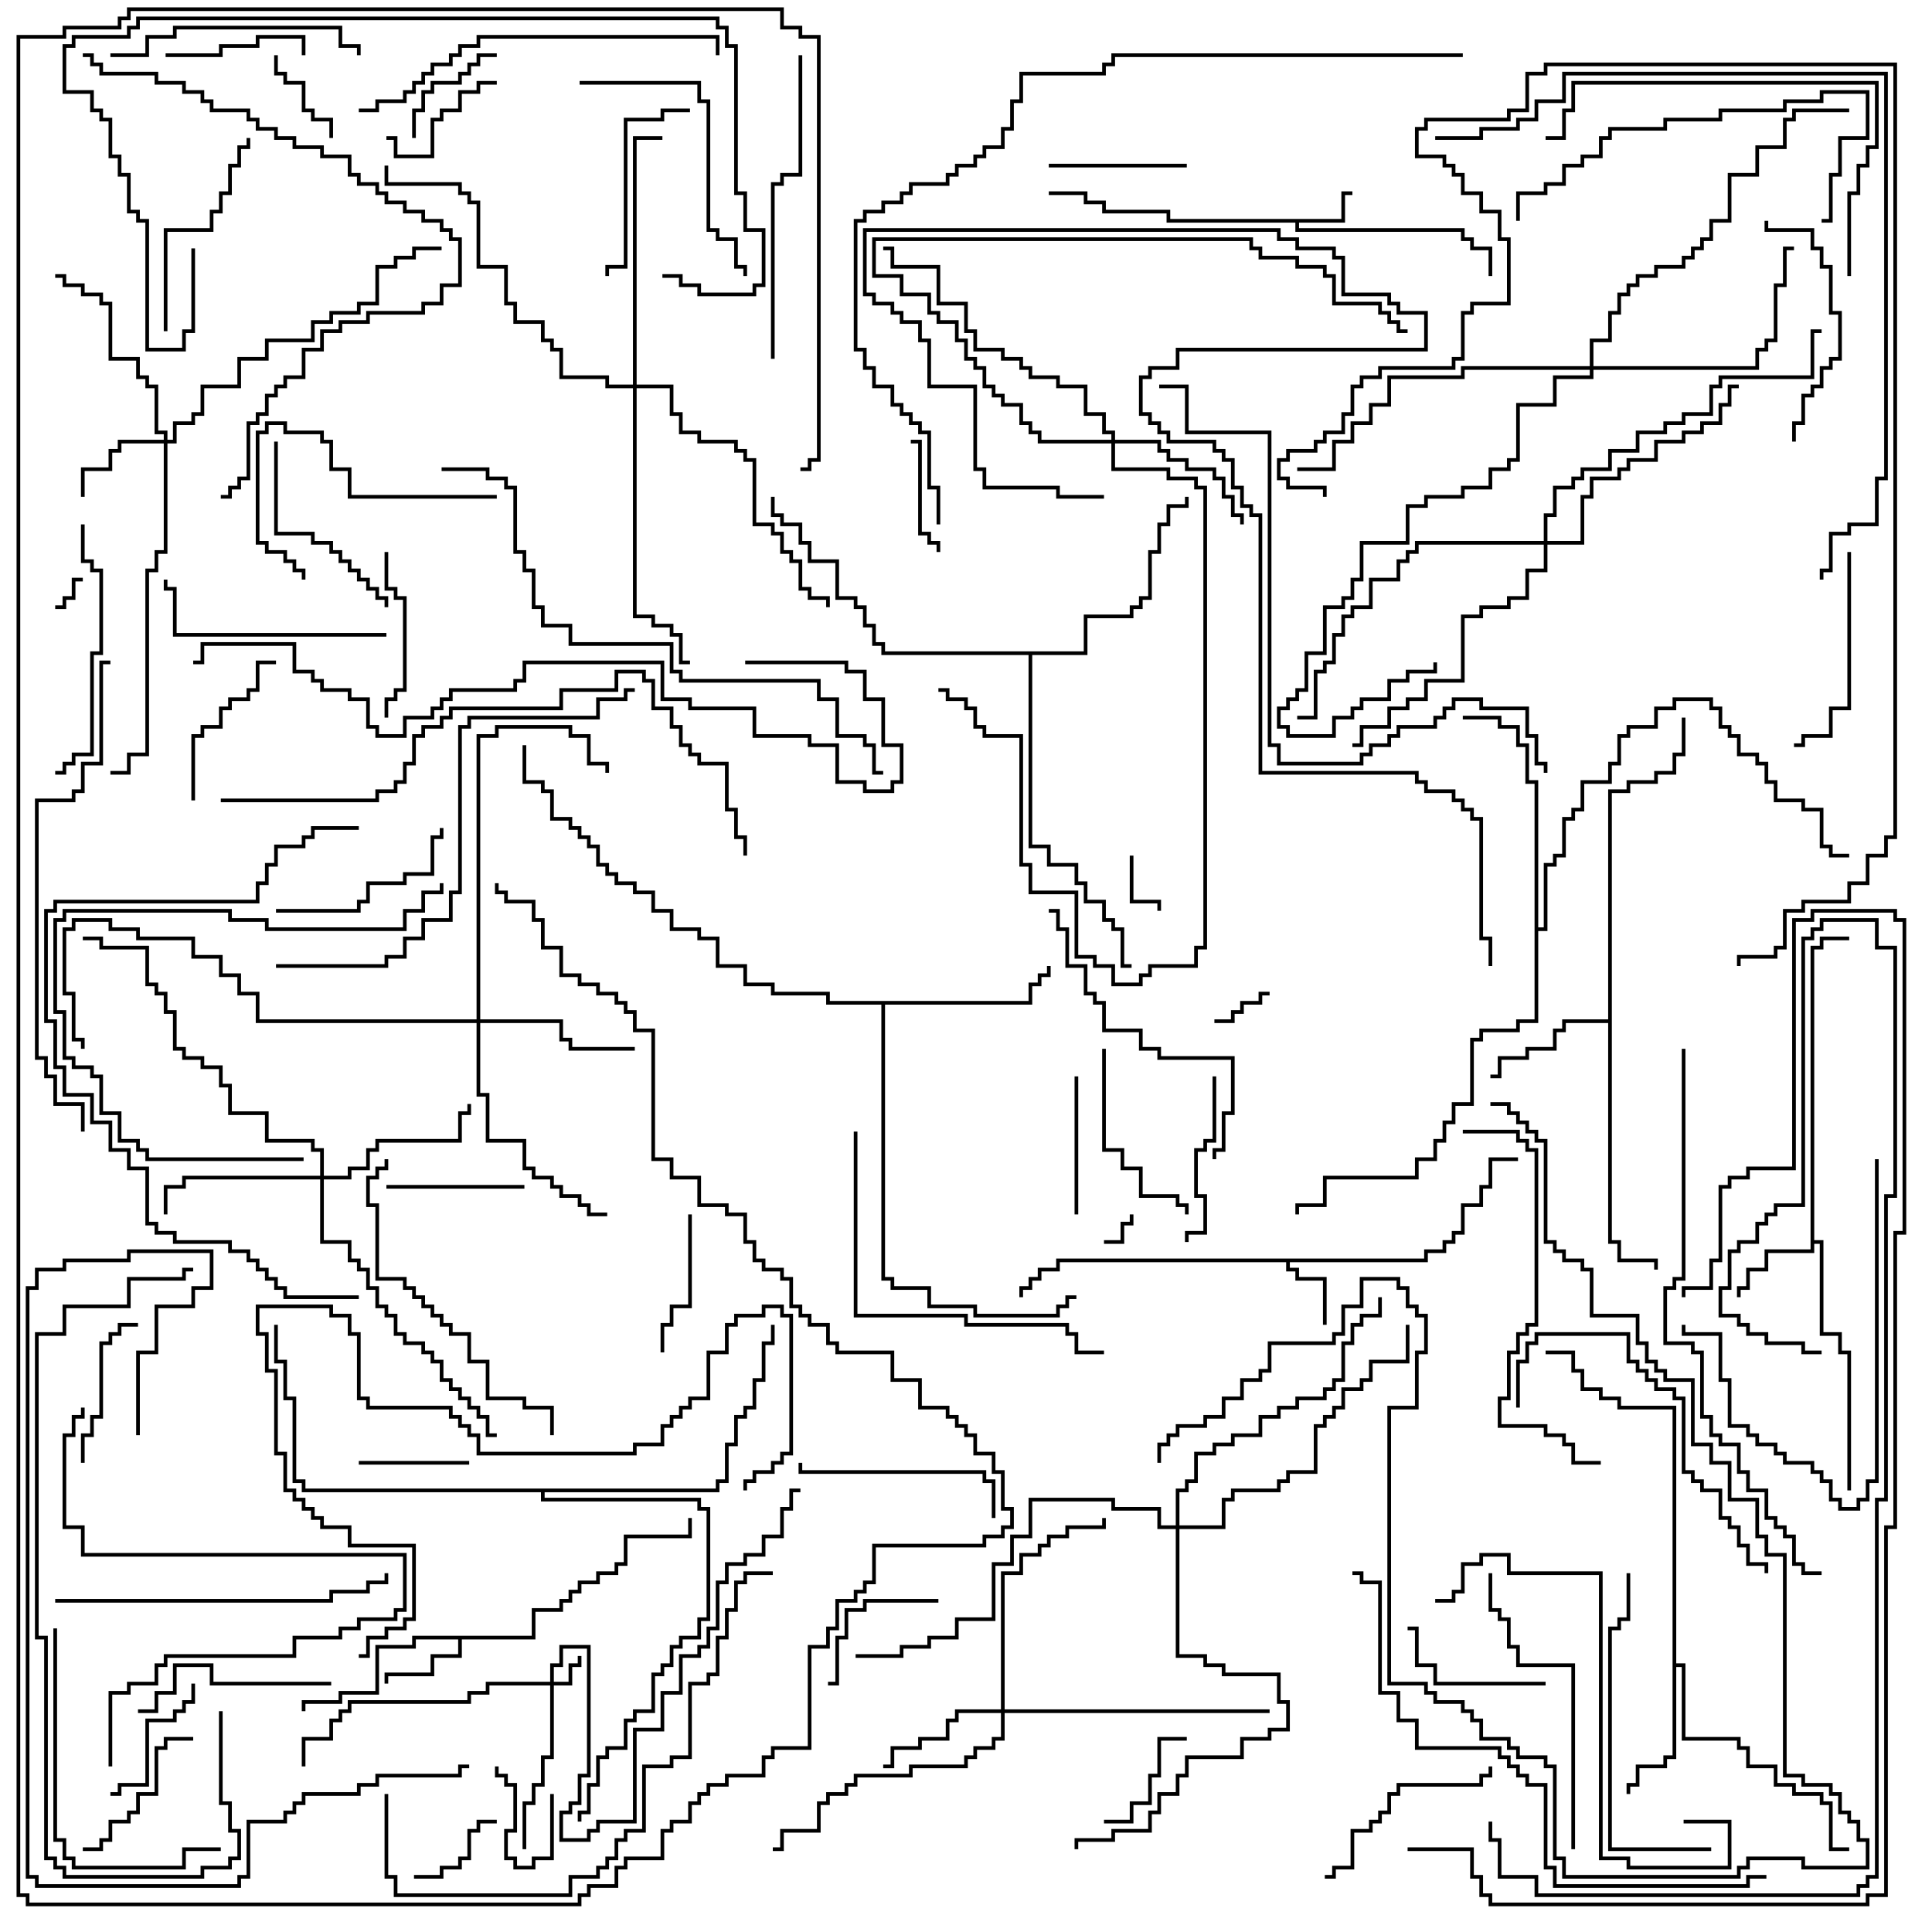 <svg version="1.1" width="105" height="105" xmlns="http://www.w3.org/2000/svg"><path d="M72.9,11.9L72.9,10.4L73.5,10.4L73.5,10.6L73.1,10.6L73.1,12.1L70.6,12.1L70.6,12.4L79.6,12.4L79.6,12.9L80.1,12.9L80.1,13.4L81.1,13.4L81.1,15L80.9,15L80.9,13.6L79.9,13.6L79.9,13.1L79.4,13.1L79.4,12.6L70.4,12.6L70.4,12.1L63.4,12.1L63.4,11.6L59.9,11.6L59.9,11.1L58.9,11.1L58.9,10.6L57,10.6L57,10.4L59.1,10.4L59.1,10.9L60.1,10.9L60.1,11.4L63.6,11.4L63.6,11.9z" stroke="none"/><path d="M77.4,68.4L77.4,67.9L78.4,67.9L78.4,67.4L78.9,67.4L78.9,66.9L79.4,66.9L79.4,65.4L80.4,65.4L80.4,64.4L80.9,64.4L80.9,62.9L82.5,62.9L82.5,63.1L81.1,63.1L81.1,64.6L80.6,64.6L80.6,65.6L79.6,65.6L79.6,67.1L79.1,67.1L79.1,67.6L78.6,67.6L78.6,68.1L77.6,68.1L77.6,68.6L70.1,68.6L70.1,68.9L70.6,68.9L70.6,69.4L72.1,69.4L72.1,72L71.9,72L71.9,69.6L70.4,69.6L70.4,69.1L69.9,69.1L69.9,68.6L57.6,68.6L57.6,69.1L56.6,69.1L56.6,69.6L56.1,69.6L56.1,70.1L55.6,70.1L55.6,70.5L55.4,70.5L55.4,69.9L55.9,69.9L55.9,69.4L56.4,69.4L56.4,68.9L57.4,68.9L57.4,68.4z" stroke="none"/><path d="M28.9,88.9L28.9,87.4L30.4,87.4L30.4,86.9L30.9,86.9L30.9,86.4L31.4,86.4L31.4,85.9L32.4,85.9L32.4,85.4L33.4,85.4L33.4,84.9L33.9,84.9L33.9,83.4L37.4,83.4L37.4,82.5L37.6,82.5L37.6,83.6L34.1,83.6L34.1,85.1L33.6,85.1L33.6,85.6L32.6,85.6L32.6,86.1L31.6,86.1L31.6,86.6L31.1,86.6L31.1,87.1L30.6,87.1L30.6,87.6L29.1,87.6L29.1,89.1L25.1,89.1L25.1,90.1L23.6,90.1L23.6,91.1L21.1,91.1L21.1,91.5L20.9,91.5L20.9,90.9L23.4,90.9L23.4,89.9L24.9,89.9L24.9,89.1L22.6,89.1L22.6,89.6L20.6,89.6L20.6,92.1L18.6,92.1L18.6,92.6L16.6,92.6L16.6,93L16.4,93L16.4,92.4L18.4,92.4L18.4,91.9L20.4,91.9L20.4,89.4L22.4,89.4L22.4,88.9z" stroke="none"/><path d="M98.4,51.4L98.9,51.4L98.9,50.9L100.5,50.9L100.5,51.1L99.1,51.1L99.1,51.6L98.6,51.6L98.6,67.4L99.1,67.4L99.1,72.4L100.1,72.4L100.1,73.4L100.6,73.4L100.6,81L100.4,81L100.4,73.6L99.9,73.6L99.9,72.6L98.9,72.6L98.9,67.6L98.6,67.6L98.6,68.1L96.1,68.1L96.1,69.1L95.1,69.1L95.1,70.1L94.6,70.1L94.6,70.5L94.4,70.5L94.4,69.9L94.9,69.9L94.9,68.9L95.9,68.9L95.9,67.9L98.4,67.9z" stroke="none"/><path d="M87.4,55.4L87.4,42.9L88.4,42.9L88.4,42.4L89.9,42.4L89.9,41.9L90.9,41.9L90.9,40.9L91.4,40.9L91.4,39L91.6,39L91.6,41.1L91.1,41.1L91.1,42.1L90.1,42.1L90.1,42.6L88.6,42.6L88.6,43.1L87.6,43.1L87.6,67.4L88.1,67.4L88.1,68.4L90.1,68.4L90.1,69L89.9,69L89.9,68.6L87.9,68.6L87.9,67.6L87.4,67.6L87.4,55.6L85.1,55.6L85.1,56.1L84.6,56.1L84.6,57.1L83.1,57.1L83.1,57.6L81.6,57.6L81.6,58.6L81,58.6L81,58.4L81.4,58.4L81.4,57.4L82.9,57.4L82.9,56.9L84.4,56.9L84.4,55.9L84.9,55.9L84.9,55.4z" stroke="none"/><path d="M90.9,76.6L87.9,76.6L87.9,76.1L86.9,76.1L86.9,75.6L85.9,75.6L85.9,74.6L85.4,74.6L85.4,73.6L84,73.6L84,73.4L85.6,73.4L85.6,74.4L86.1,74.4L86.1,75.4L87.1,75.4L87.1,75.9L88.1,75.9L88.1,76.4L91.1,76.4L91.1,90.4L91.6,90.4L91.6,94.4L94.6,94.4L94.6,94.9L95.1,94.9L95.1,95.9L96.6,95.9L96.6,96.9L97.6,96.9L97.6,97.4L99.1,97.4L99.1,97.9L99.6,97.9L99.6,100.4L100.5,100.4L100.5,100.6L99.4,100.6L99.4,98.1L98.9,98.1L98.9,97.6L97.4,97.6L97.4,97.1L96.4,97.1L96.4,96.1L94.9,96.1L94.9,95.1L94.4,95.1L94.4,94.6L91.4,94.6L91.4,90.6L91.1,90.6L91.1,95.6L90.6,95.6L90.6,96.1L89.1,96.1L89.1,97.1L88.6,97.1L88.6,97.5L88.4,97.5L88.4,96.9L88.9,96.9L88.9,95.9L90.4,95.9L90.4,95.4L90.9,95.4z" stroke="none"/><path d="M55.9,54.4L55.9,53.4L56.4,53.4L56.4,52.9L56.9,52.9L56.9,52.5L57.1,52.5L57.1,53.1L56.6,53.1L56.6,53.6L56.1,53.6L56.1,54.6L48.1,54.6L48.1,69.4L48.6,69.4L48.6,69.9L50.6,69.9L50.6,70.9L53.1,70.9L53.1,71.4L57.4,71.4L57.4,70.9L57.9,70.9L57.9,70.4L58.5,70.4L58.5,70.6L58.1,70.6L58.1,71.1L57.6,71.1L57.6,71.6L52.9,71.6L52.9,71.1L50.4,71.1L50.4,70.1L48.4,70.1L48.4,69.6L47.9,69.6L47.9,54.6L44.9,54.6L44.9,54.1L41.9,54.1L41.9,53.6L40.4,53.6L40.4,52.6L38.9,52.6L38.9,51.1L37.9,51.1L37.9,50.6L36.4,50.6L36.4,49.6L35.4,49.6L35.4,48.6L34.4,48.6L34.4,48.1L33.4,48.1L33.4,47.6L32.9,47.6L32.9,47.1L32.4,47.1L32.4,46.1L31.9,46.1L31.9,45.6L31.4,45.6L31.4,45.1L30.9,45.1L30.9,44.6L29.9,44.6L29.9,43.1L29.4,43.1L29.4,42.6L28.4,42.6L28.4,40.5L28.6,40.5L28.6,42.4L29.6,42.4L29.6,42.9L30.1,42.9L30.1,44.4L31.1,44.4L31.1,44.9L31.6,44.9L31.6,45.4L32.1,45.4L32.1,45.9L32.6,45.9L32.6,46.9L33.1,46.9L33.1,47.4L33.6,47.4L33.6,47.9L34.6,47.9L34.6,48.4L35.6,48.4L35.6,49.4L36.6,49.4L36.6,50.4L38.1,50.4L38.1,50.9L39.1,50.9L39.1,52.4L40.6,52.4L40.6,53.4L42.1,53.4L42.1,53.9L45.1,53.9L45.1,54.4z" stroke="none"/><path d="M58.9,35.4L58.9,33.4L61.4,33.4L61.4,32.9L61.9,32.9L61.9,32.4L62.4,32.4L62.4,29.9L62.9,29.9L62.9,28.4L63.4,28.4L63.4,27.4L64.4,27.4L64.4,27L64.6,27L64.6,27.6L63.6,27.6L63.6,28.6L63.1,28.6L63.1,30.1L62.6,30.1L62.6,32.6L62.1,32.6L62.1,33.1L61.6,33.1L61.6,33.6L59.1,33.6L59.1,35.6L56.1,35.6L56.1,45.9L57.1,45.9L57.1,46.9L58.6,46.9L58.6,47.9L59.1,47.9L59.1,48.9L60.1,48.9L60.1,49.9L60.6,49.9L60.6,50.4L61.1,50.4L61.1,52.4L61.5,52.4L61.5,52.6L60.9,52.6L60.9,50.6L60.4,50.6L60.4,50.1L59.9,50.1L59.9,49.1L58.9,49.1L58.9,48.1L58.4,48.1L58.4,47.1L56.9,47.1L56.9,46.1L55.9,46.1L55.9,35.6L47.9,35.6L47.9,35.1L47.4,35.1L47.4,34.1L46.9,34.1L46.9,33.1L46.4,33.1L46.4,32.6L45.4,32.6L45.4,30.6L43.9,30.6L43.9,29.6L43.4,29.6L43.4,28.6L42.4,28.6L42.4,28.1L41.9,28.1L41.9,27L42.1,27L42.1,27.9L42.6,27.9L42.6,28.4L43.6,28.4L43.6,29.4L44.1,29.4L44.1,30.4L45.6,30.4L45.6,32.4L46.6,32.4L46.6,32.9L47.1,32.9L47.1,33.9L47.6,33.9L47.6,34.9L48.1,34.9L48.1,35.4z" stroke="none"/><path d="M83.4,42.6L82.9,42.6L82.9,40.6L82.4,40.6L82.4,39.6L81.4,39.6L81.4,39.1L79.5,39.1L79.5,38.9L81.6,38.9L81.6,39.4L82.6,39.4L82.6,40.4L83.1,40.4L83.1,42.4L83.6,42.4L83.6,50.4L83.9,50.4L83.9,46.9L84.4,46.9L84.4,46.4L84.9,46.4L84.9,44.4L85.4,44.4L85.4,43.9L85.9,43.9L85.9,42.4L87.4,42.4L87.4,41.4L87.9,41.4L87.9,39.9L88.4,39.9L88.4,39.4L89.9,39.4L89.9,38.4L90.9,38.4L90.9,37.9L93.1,37.9L93.1,38.4L93.6,38.4L93.6,39.4L94.1,39.4L94.1,39.9L94.6,39.9L94.6,40.9L95.6,40.9L95.6,41.4L96.1,41.4L96.1,42.4L96.6,42.4L96.6,43.4L98.1,43.4L98.1,43.9L99.1,43.9L99.1,45.9L99.6,45.9L99.6,46.4L100.5,46.4L100.5,46.6L99.4,46.6L99.4,46.1L98.9,46.1L98.9,44.1L97.9,44.1L97.9,43.6L96.4,43.6L96.4,42.6L95.9,42.6L95.9,41.6L95.4,41.6L95.4,41.1L94.4,41.1L94.4,40.1L93.9,40.1L93.9,39.6L93.4,39.6L93.4,38.6L92.9,38.6L92.9,38.1L91.1,38.1L91.1,38.6L90.1,38.6L90.1,39.6L88.6,39.6L88.6,40.1L88.1,40.1L88.1,41.6L87.6,41.6L87.6,42.6L86.1,42.6L86.1,44.1L85.6,44.1L85.6,44.6L85.1,44.6L85.1,46.6L84.6,46.6L84.6,47.1L84.1,47.1L84.1,50.6L83.6,50.6L83.6,55.6L82.6,55.6L82.6,56.1L80.6,56.1L80.6,56.6L80.1,56.6L80.1,60.1L79.1,60.1L79.1,61.1L78.6,61.1L78.6,62.1L78.1,62.1L78.1,63.1L77.1,63.1L77.1,64.1L72.1,64.1L72.1,65.6L70.6,65.6L70.6,66L70.4,66L70.4,65.4L71.9,65.4L71.9,63.9L76.9,63.9L76.9,62.9L77.9,62.9L77.9,61.9L78.4,61.9L78.4,60.9L78.9,60.9L78.9,59.9L79.9,59.9L79.9,56.4L80.4,56.4L80.4,55.9L82.4,55.9L82.4,55.4L83.4,55.4z" stroke="none"/><path d="M38.9,80.9L38.9,80.4L39.4,80.4L39.4,78.4L39.9,78.4L39.9,76.9L40.4,76.9L40.4,76.4L40.9,76.4L40.9,74.9L41.4,74.9L41.4,72.9L41.9,72.9L41.9,72L42.1,72L42.1,73.1L41.6,73.1L41.6,75.1L41.1,75.1L41.1,76.6L40.6,76.6L40.6,77.1L40.1,77.1L40.1,78.6L39.6,78.6L39.6,80.6L39.1,80.6L39.1,81.1L29.6,81.1L29.6,81.4L38.1,81.4L38.1,81.9L38.6,81.9L38.6,88.1L38.1,88.1L38.1,89.1L37.1,89.1L37.1,89.6L36.6,89.6L36.6,90.6L36.1,90.6L36.1,91.1L35.6,91.1L35.6,93.1L34.6,93.1L34.6,93.6L34.1,93.6L34.1,95.1L33.1,95.1L33.1,95.6L32.6,95.6L32.6,97.1L32.1,97.1L32.1,98.6L31.6,98.6L31.6,99L31.4,99L31.4,98.4L31.9,98.4L31.9,96.9L32.4,96.9L32.4,95.4L32.9,95.4L32.9,94.9L33.9,94.9L33.9,93.4L34.4,93.4L34.4,92.9L35.4,92.9L35.4,90.9L35.9,90.9L35.9,90.4L36.4,90.4L36.4,89.4L36.9,89.4L36.9,88.9L37.9,88.9L37.9,87.9L38.4,87.9L38.4,82.1L37.9,82.1L37.9,81.6L29.4,81.6L29.4,81.1L16.4,81.1L16.4,80.6L15.9,80.6L15.9,76.1L15.4,76.1L15.4,74.1L14.9,74.1L14.9,72L15.1,72L15.1,73.9L15.6,73.9L15.6,75.9L16.1,75.9L16.1,80.4L16.6,80.4L16.6,80.9z" stroke="none"/><path d="M29.9,91.4L29.9,90.4L30.4,90.4L30.4,89.4L32.1,89.4L32.1,96.6L31.6,96.6L31.6,98.1L31.1,98.1L31.1,98.6L30.6,98.6L30.6,99.9L31.9,99.9L31.9,99.4L32.4,99.4L32.4,98.9L34.4,98.9L34.4,93.9L35.9,93.9L35.9,91.9L36.9,91.9L36.9,89.9L37.9,89.9L37.9,89.4L38.4,89.4L38.4,88.4L38.9,88.4L38.9,85.9L39.4,85.9L39.4,84.9L40.4,84.9L40.4,84.4L41.4,84.4L41.4,83.4L42.4,83.4L42.4,81.9L42.9,81.9L42.9,80.9L43.5,80.9L43.5,81.1L43.1,81.1L43.1,82.1L42.6,82.1L42.6,83.6L41.6,83.6L41.6,84.6L40.6,84.6L40.6,85.1L39.6,85.1L39.6,86.1L39.1,86.1L39.1,88.6L38.6,88.6L38.6,89.6L38.1,89.6L38.1,90.1L37.1,90.1L37.1,92.1L36.1,92.1L36.1,94.1L34.6,94.1L34.6,99.1L32.6,99.1L32.6,99.6L32.1,99.6L32.1,100.1L30.4,100.1L30.4,98.4L30.9,98.4L30.9,97.9L31.4,97.9L31.4,96.4L31.9,96.4L31.9,89.6L30.6,89.6L30.6,90.6L30.1,90.6L30.1,91.4L30.9,91.4L30.9,90.4L31.4,90.4L31.4,90L31.6,90L31.6,90.6L31.1,90.6L31.1,91.6L30.1,91.6L30.1,95.6L29.6,95.6L29.6,97.1L29.1,97.1L29.1,98.1L28.6,98.1L28.6,100.5L28.4,100.5L28.4,97.9L28.9,97.9L28.9,96.9L29.4,96.9L29.4,95.4L29.9,95.4L29.9,91.6L26.6,91.6L26.6,92.1L25.6,92.1L25.6,92.6L19.1,92.6L19.1,93.1L18.6,93.1L18.6,93.6L18.1,93.6L18.1,94.6L16.6,94.6L16.6,96L16.4,96L16.4,94.4L17.9,94.4L17.9,93.4L18.4,93.4L18.4,92.9L18.9,92.9L18.9,92.4L25.4,92.4L25.4,91.9L26.4,91.9L26.4,91.4z" stroke="none"/><path d="M8.9,23.9L8.9,23.6L8.4,23.6L8.4,21.1L7.9,21.1L7.9,20.6L7.4,20.6L7.4,19.6L5.9,19.6L5.9,16.6L5.4,16.6L5.4,16.1L4.4,16.1L4.4,15.6L3.4,15.6L3.4,15.1L3,15.1L3,14.9L3.6,14.9L3.6,15.4L4.6,15.4L4.6,15.9L5.6,15.9L5.6,16.4L6.1,16.4L6.1,19.4L7.6,19.4L7.6,20.4L8.1,20.4L8.1,20.9L8.6,20.9L8.6,23.4L9.1,23.4L9.1,23.9L9.4,23.9L9.4,22.9L10.4,22.9L10.4,22.4L10.9,22.4L10.9,20.9L12.9,20.9L12.9,19.4L14.4,19.4L14.4,18.4L16.9,18.4L16.9,17.4L17.9,17.4L17.9,16.9L19.4,16.9L19.4,16.4L20.4,16.4L20.4,14.4L21.4,14.4L21.4,13.9L22.4,13.9L22.4,13.4L24,13.4L24,13.6L22.6,13.6L22.6,14.1L21.6,14.1L21.6,14.6L20.6,14.6L20.6,16.6L19.6,16.6L19.6,17.1L18.1,17.1L18.1,17.6L17.1,17.6L17.1,18.6L14.6,18.6L14.6,19.6L13.1,19.6L13.1,21.1L11.1,21.1L11.1,22.6L10.6,22.6L10.6,23.1L9.6,23.1L9.6,24.1L9.1,24.1L9.1,30.1L8.6,30.1L8.6,31.1L8.1,31.1L8.1,41.1L7.1,41.1L7.1,42.1L6,42.1L6,41.9L6.9,41.9L6.9,40.9L7.9,40.9L7.9,30.9L8.4,30.9L8.4,29.9L8.9,29.9L8.9,24.1L6.6,24.1L6.6,24.6L6.1,24.6L6.1,25.6L4.6,25.6L4.6,27L4.4,27L4.4,25.4L5.9,25.4L5.9,24.4L6.4,24.4L6.4,23.9z" stroke="none"/><path d="M54.4,92.9L54.4,85.4L55.4,85.4L55.4,84.4L56.4,84.4L56.4,83.9L56.9,83.9L56.9,83.4L57.9,83.4L57.9,82.9L59.9,82.9L59.9,82.5L60.1,82.5L60.1,83.1L58.1,83.1L58.1,83.6L57.1,83.6L57.1,84.1L56.6,84.1L56.6,84.6L55.6,84.6L55.6,85.6L54.6,85.6L54.6,92.9L69,92.9L69,93.1L54.6,93.1L54.6,94.6L54.1,94.6L54.1,95.1L53.1,95.1L53.1,95.6L52.6,95.6L52.6,96.1L49.6,96.1L49.6,96.6L46.6,96.6L46.6,97.1L46.1,97.1L46.1,97.6L45.1,97.6L45.1,98.1L44.6,98.1L44.6,99.6L42.6,99.6L42.6,100.6L42,100.6L42,100.4L42.4,100.4L42.4,99.4L44.4,99.4L44.4,97.9L44.9,97.9L44.9,97.4L45.9,97.4L45.9,96.9L46.4,96.9L46.4,96.4L49.4,96.4L49.4,95.9L52.4,95.9L52.4,95.4L52.9,95.4L52.9,94.9L53.9,94.9L53.9,94.4L54.4,94.4L54.4,93.1L52.1,93.1L52.1,93.6L51.6,93.6L51.6,94.6L50.1,94.6L50.1,95.1L48.6,95.1L48.6,96.1L48,96.1L48,95.9L48.4,95.9L48.4,94.9L49.9,94.9L49.9,94.4L51.4,94.4L51.4,93.4L51.9,93.4L51.9,92.9z" stroke="none"/><path d="M60.4,23.9L60.4,23.6L59.9,23.6L59.9,22.6L58.9,22.6L58.9,21.1L57.4,21.1L57.4,20.6L55.9,20.6L55.9,20.1L55.4,20.1L55.4,19.6L54.4,19.6L54.4,19.1L52.9,19.1L52.9,18.1L52.4,18.1L52.4,16.6L50.9,16.6L50.9,14.6L48.4,14.6L48.4,13.6L48,13.6L48,13.4L48.6,13.4L48.6,14.4L51.1,14.4L51.1,16.4L52.6,16.4L52.6,17.9L53.1,17.9L53.1,18.9L54.6,18.9L54.6,19.4L55.6,19.4L55.6,19.9L56.1,19.9L56.1,20.4L57.6,20.4L57.6,20.9L59.1,20.9L59.1,22.4L60.1,22.4L60.1,23.4L60.6,23.4L60.6,23.9L63.1,23.9L63.1,24.4L63.6,24.4L63.6,24.9L64.6,24.9L64.6,25.4L66.1,25.4L66.1,25.9L66.6,25.9L66.6,26.9L67.1,26.9L67.1,27.9L67.6,27.9L67.6,28.5L67.4,28.5L67.4,28.1L66.9,28.1L66.9,27.1L66.4,27.1L66.4,26.1L65.9,26.1L65.9,25.6L64.4,25.6L64.4,25.1L63.4,25.1L63.4,24.6L62.9,24.6L62.9,24.1L60.6,24.1L60.6,25.4L63.6,25.4L63.6,25.9L65.1,25.9L65.1,26.4L65.6,26.4L65.6,51.6L65.1,51.6L65.1,52.6L62.6,52.6L62.6,53.1L62.1,53.1L62.1,53.6L60.4,53.6L60.4,52.6L59.4,52.6L59.4,52.1L58.4,52.1L58.4,48.6L55.9,48.6L55.9,47.1L55.4,47.1L55.4,40.1L53.4,40.1L53.4,39.6L52.9,39.6L52.9,38.6L52.4,38.6L52.4,38.1L51.4,38.1L51.4,37.6L51,37.6L51,37.4L51.6,37.4L51.6,37.9L52.6,37.9L52.6,38.4L53.1,38.4L53.1,39.4L53.6,39.4L53.6,39.9L55.6,39.9L55.6,46.9L56.1,46.9L56.1,48.4L58.6,48.4L58.6,51.9L59.6,51.9L59.6,52.4L60.6,52.4L60.6,53.4L61.9,53.4L61.9,52.9L62.4,52.9L62.4,52.4L64.9,52.4L64.9,51.4L65.4,51.4L65.4,26.6L64.9,26.6L64.9,26.1L63.4,26.1L63.4,25.6L60.4,25.6L60.4,24.1L56.4,24.1L56.4,23.6L55.9,23.6L55.9,23.1L55.4,23.1L55.4,22.1L54.4,22.1L54.4,21.6L53.9,21.6L53.9,21.1L53.4,21.1L53.4,20.1L52.9,20.1L52.9,19.6L52.4,19.6L52.4,18.6L51.9,18.6L51.9,17.6L50.9,17.6L50.9,17.1L50.4,17.1L50.4,16.1L48.9,16.1L48.9,15.1L47.4,15.1L47.4,12.9L68.1,12.9L68.1,13.4L68.6,13.4L68.6,13.9L70.6,13.9L70.6,14.4L72.1,14.4L72.1,14.9L72.6,14.9L72.6,16.4L75.1,16.4L75.1,16.9L75.6,16.9L75.6,17.4L76.1,17.4L76.1,17.9L76.5,17.9L76.5,18.1L75.9,18.1L75.9,17.6L75.4,17.6L75.4,17.1L74.9,17.1L74.9,16.6L72.4,16.6L72.4,15.1L71.9,15.1L71.9,14.6L70.4,14.6L70.4,14.1L68.4,14.1L68.4,13.6L67.9,13.6L67.9,13.1L47.6,13.1L47.6,14.9L49.1,14.9L49.1,15.9L50.6,15.9L50.6,16.9L51.1,16.9L51.1,17.4L52.1,17.4L52.1,18.4L52.6,18.4L52.6,19.4L53.1,19.4L53.1,19.9L53.6,19.9L53.6,20.9L54.1,20.9L54.1,21.4L54.6,21.4L54.6,21.9L55.6,21.9L55.6,22.9L56.1,22.9L56.1,23.4L56.6,23.4L56.6,23.9z" stroke="none"/><path d="M25.9,55.4L25.9,39.9L26.9,39.9L26.9,39.4L31.1,39.4L31.1,39.9L32.1,39.9L32.1,41.4L33.1,41.4L33.1,42L32.9,42L32.9,41.6L31.9,41.6L31.9,40.1L30.9,40.1L30.9,39.6L27.1,39.6L27.1,40.1L26.1,40.1L26.1,55.4L30.6,55.4L30.6,56.4L31.1,56.4L31.1,56.9L34.5,56.9L34.5,57.1L30.9,57.1L30.9,56.6L30.4,56.6L30.4,55.6L26.1,55.6L26.1,59.4L26.6,59.4L26.6,61.9L28.6,61.9L28.6,63.4L29.1,63.4L29.1,63.9L30.1,63.9L30.1,64.4L30.6,64.4L30.6,64.9L31.6,64.9L31.6,65.4L32.1,65.4L32.1,65.9L33,65.9L33,66.1L31.9,66.1L31.9,65.6L31.4,65.6L31.4,65.1L30.4,65.1L30.4,64.6L29.9,64.6L29.9,64.1L28.9,64.1L28.9,63.6L28.4,63.6L28.4,62.1L26.4,62.1L26.4,59.6L25.9,59.6L25.9,55.6L13.9,55.6L13.9,54.1L12.9,54.1L12.9,53.1L11.9,53.1L11.9,52.1L10.4,52.1L10.4,51.1L7.4,51.1L7.4,50.6L5.9,50.6L5.9,50.1L4.1,50.1L4.1,50.6L3.6,50.6L3.6,53.9L4.1,53.9L4.1,56.4L4.6,56.4L4.6,57L4.4,57L4.4,56.6L3.9,56.6L3.9,54.1L3.4,54.1L3.4,50.4L3.9,50.4L3.9,49.9L6.1,49.9L6.1,50.4L7.6,50.4L7.6,50.9L10.6,50.9L10.6,51.9L12.1,51.9L12.1,52.9L13.1,52.9L13.1,53.9L14.1,53.9L14.1,55.4z" stroke="none"/><path d="M17.4,63.9L17.4,62.6L16.9,62.6L16.9,62.1L14.4,62.1L14.4,60.6L12.4,60.6L12.4,59.1L11.9,59.1L11.9,58.1L10.9,58.1L10.9,57.6L9.9,57.6L9.9,57.1L9.4,57.1L9.4,55.1L8.9,55.1L8.9,54.1L8.4,54.1L8.4,53.6L7.9,53.6L7.9,51.6L5.4,51.6L5.4,51.1L4.5,51.1L4.5,50.9L5.6,50.9L5.6,51.4L8.1,51.4L8.1,53.4L8.6,53.4L8.6,53.9L9.1,53.9L9.1,54.9L9.6,54.9L9.6,56.9L10.1,56.9L10.1,57.4L11.1,57.4L11.1,57.9L12.1,57.9L12.1,58.9L12.6,58.9L12.6,60.4L14.6,60.4L14.6,61.9L17.1,61.9L17.1,62.4L17.6,62.4L17.6,63.9L18.9,63.9L18.9,63.4L19.9,63.4L19.9,62.4L20.4,62.4L20.4,61.9L24.9,61.9L24.9,60.4L25.4,60.4L25.4,60L25.6,60L25.6,60.6L25.1,60.6L25.1,62.1L20.6,62.1L20.6,62.6L20.1,62.6L20.1,63.6L19.1,63.6L19.1,64.1L17.6,64.1L17.6,67.4L19.1,67.4L19.1,68.4L19.6,68.4L19.6,68.9L20.1,68.9L20.1,69.9L20.6,69.9L20.6,70.9L21.1,70.9L21.1,71.4L21.6,71.4L21.6,72.4L22.1,72.4L22.1,72.9L23.1,72.9L23.1,73.4L23.6,73.4L23.6,73.9L24.1,73.9L24.1,74.9L24.6,74.9L24.6,75.4L25.1,75.4L25.1,75.9L25.6,75.9L25.6,76.4L26.1,76.4L26.1,76.9L26.6,76.9L26.6,77.9L27,77.9L27,78.1L26.4,78.1L26.4,77.1L25.9,77.1L25.9,76.6L25.4,76.6L25.4,76.1L24.9,76.1L24.9,75.6L24.4,75.6L24.4,75.1L23.9,75.1L23.9,74.1L23.4,74.1L23.4,73.6L22.9,73.6L22.9,73.1L21.9,73.1L21.9,72.6L21.4,72.6L21.4,71.6L20.9,71.6L20.9,71.1L20.4,71.1L20.4,70.1L19.9,70.1L19.9,69.1L19.4,69.1L19.4,68.6L18.9,68.6L18.9,67.6L17.4,67.6L17.4,64.1L10.1,64.1L10.1,64.6L9.1,64.6L9.1,66L8.9,66L8.9,64.4L9.9,64.4L9.9,63.9z" stroke="none"/><path d="M86.4,19.9L86.4,18.4L87.4,18.4L87.4,16.9L87.9,16.9L87.9,15.9L88.4,15.9L88.4,15.4L88.9,15.4L88.9,14.9L89.9,14.9L89.9,14.4L91.4,14.4L91.4,13.9L91.9,13.9L91.9,13.4L92.4,13.4L92.4,12.9L92.9,12.9L92.9,11.9L93.9,11.9L93.9,9.4L95.4,9.4L95.4,7.9L96.9,7.9L96.9,6.4L97.4,6.4L97.4,5.9L100.5,5.9L100.5,6.1L97.6,6.1L97.6,6.6L97.1,6.6L97.1,8.1L95.6,8.1L95.6,9.6L94.1,9.6L94.1,12.1L93.1,12.1L93.1,13.1L92.6,13.1L92.6,13.6L92.1,13.6L92.1,14.1L91.6,14.1L91.6,14.6L90.1,14.6L90.1,15.1L89.1,15.1L89.1,15.6L88.6,15.6L88.6,16.1L88.1,16.1L88.1,17.1L87.6,17.1L87.6,18.6L86.6,18.6L86.6,19.9L95.4,19.9L95.4,18.9L95.9,18.9L95.9,18.4L96.4,18.4L96.4,15.4L96.9,15.4L96.9,13.4L97.5,13.4L97.5,13.6L97.1,13.6L97.1,15.6L96.6,15.6L96.6,18.6L96.1,18.6L96.1,19.1L95.6,19.1L95.6,20.1L86.6,20.1L86.6,20.6L84.6,20.6L84.6,22.1L82.6,22.1L82.6,25.1L82.1,25.1L82.1,25.6L81.1,25.6L81.1,26.6L79.6,26.6L79.6,27.1L77.6,27.1L77.6,27.6L76.6,27.6L76.6,29.6L74.1,29.6L74.1,31.6L73.6,31.6L73.6,32.6L73.1,32.6L73.1,33.1L72.1,33.1L72.1,35.6L71.1,35.6L71.1,37.6L70.6,37.6L70.6,38.1L70.1,38.1L70.1,38.6L69.6,38.6L69.6,39.4L70.1,39.4L70.1,39.9L72.4,39.9L72.4,38.9L73.4,38.9L73.4,38.4L73.9,38.4L73.9,37.9L75.4,37.9L75.4,36.9L76.4,36.9L76.4,36.4L77.9,36.4L77.9,36L78.1,36L78.1,36.6L76.6,36.6L76.6,37.1L75.6,37.1L75.6,38.1L74.1,38.1L74.1,38.6L73.6,38.6L73.6,39.1L72.6,39.1L72.6,40.1L69.9,40.1L69.9,39.6L69.4,39.6L69.4,38.4L69.9,38.4L69.9,37.9L70.4,37.9L70.4,37.4L70.9,37.4L70.9,35.4L71.9,35.4L71.9,32.9L72.9,32.9L72.9,32.4L73.4,32.4L73.4,31.4L73.9,31.4L73.9,29.4L76.4,29.4L76.4,27.4L77.4,27.4L77.4,26.9L79.4,26.9L79.4,26.4L80.9,26.4L80.9,25.4L81.9,25.4L81.9,24.9L82.4,24.9L82.4,21.9L84.4,21.9L84.4,20.4L86.4,20.4L86.4,20.1L79.6,20.1L79.6,20.6L75.6,20.6L75.6,22.1L74.6,22.1L74.6,23.1L73.6,23.1L73.6,24.1L72.6,24.1L72.6,25.6L70.5,25.6L70.5,25.4L72.4,25.4L72.4,23.9L73.4,23.9L73.4,22.9L74.4,22.9L74.4,21.9L75.4,21.9L75.4,20.4L79.4,20.4L79.4,19.9z" stroke="none"/><path d="M83.9,29.4L83.9,27.9L84.4,27.9L84.4,26.4L85.4,26.4L85.4,25.9L85.9,25.9L85.9,25.4L87.4,25.4L87.4,24.4L88.9,24.4L88.9,23.4L90.4,23.4L90.4,22.9L91.4,22.9L91.4,22.4L92.9,22.4L92.9,20.9L93.4,20.9L93.4,20.4L98.4,20.4L98.4,17.9L99,17.9L99,18.1L98.6,18.1L98.6,20.6L93.6,20.6L93.6,21.1L93.1,21.1L93.1,22.6L91.6,22.6L91.6,23.1L90.6,23.1L90.6,23.6L89.1,23.6L89.1,24.6L87.6,24.6L87.6,25.6L86.1,25.6L86.1,26.1L85.6,26.1L85.6,26.6L84.6,26.6L84.6,28.1L84.1,28.1L84.1,29.4L85.9,29.4L85.9,26.9L86.4,26.9L86.4,25.9L87.9,25.9L87.9,25.4L88.4,25.4L88.4,24.9L89.9,24.9L89.9,23.9L91.4,23.9L91.4,23.4L92.4,23.4L92.4,22.9L93.4,22.9L93.4,21.9L93.9,21.9L93.9,20.9L94.5,20.9L94.5,21.1L94.1,21.1L94.1,22.1L93.6,22.1L93.6,23.1L92.6,23.1L92.6,23.6L91.6,23.6L91.6,24.1L90.1,24.1L90.1,25.1L88.6,25.1L88.6,25.6L88.1,25.6L88.1,26.1L86.6,26.1L86.6,27.1L86.1,27.1L86.1,29.6L84.1,29.6L84.1,31.1L83.1,31.1L83.1,32.6L82.1,32.6L82.1,33.1L80.6,33.1L80.6,33.6L79.6,33.6L79.6,37.1L77.6,37.1L77.6,38.1L76.6,38.1L76.6,38.6L75.6,38.6L75.6,39.6L74.1,39.6L74.1,40.6L73.5,40.6L73.5,40.4L73.9,40.4L73.9,39.4L75.4,39.4L75.4,38.4L76.4,38.4L76.4,37.9L77.4,37.9L77.4,36.9L79.4,36.9L79.4,33.4L80.4,33.4L80.4,32.9L81.9,32.9L81.9,32.4L82.9,32.4L82.9,30.9L83.9,30.9L83.9,29.6L77.1,29.6L77.1,30.1L76.6,30.1L76.6,30.6L76.1,30.6L76.1,31.6L74.6,31.6L74.6,33.1L73.6,33.1L73.6,33.6L73.1,33.6L73.1,34.6L72.6,34.6L72.6,36.1L72.1,36.1L72.1,36.6L71.6,36.6L71.6,39.1L70.5,39.1L70.5,38.9L71.4,38.9L71.4,36.4L71.9,36.4L71.9,35.9L72.4,35.9L72.4,34.4L72.9,34.4L72.9,33.4L73.4,33.4L73.4,32.9L74.4,32.9L74.4,31.4L75.9,31.4L75.9,30.4L76.4,30.4L76.4,29.9L76.9,29.9L76.9,29.4z" stroke="none"/><path d="M34.4,20.9L34.4,7.4L36,7.4L36,7.6L34.6,7.6L34.6,20.9L36.6,20.9L36.6,22.4L37.1,22.4L37.1,23.4L38.1,23.4L38.1,23.9L40.1,23.9L40.1,24.4L40.6,24.4L40.6,24.9L41.1,24.9L41.1,28.4L42.1,28.4L42.1,28.9L42.6,28.9L42.6,29.9L43.1,29.9L43.1,30.4L43.6,30.4L43.6,31.9L44.1,31.9L44.1,32.4L45.1,32.4L45.1,33L44.9,33L44.9,32.6L43.9,32.6L43.9,32.1L43.4,32.1L43.4,30.6L42.9,30.6L42.9,30.1L42.4,30.1L42.4,29.1L41.9,29.1L41.9,28.6L40.9,28.6L40.9,25.1L40.4,25.1L40.4,24.6L39.9,24.6L39.9,24.1L37.9,24.1L37.9,23.6L36.9,23.6L36.9,22.6L36.4,22.6L36.4,21.1L34.6,21.1L34.6,33.4L35.6,33.4L35.6,33.9L36.6,33.9L36.6,34.4L37.1,34.4L37.1,35.9L37.5,35.9L37.5,36.1L36.9,36.1L36.9,34.6L36.4,34.6L36.4,34.1L35.4,34.1L35.4,33.6L34.4,33.6L34.4,21.1L32.9,21.1L32.9,20.6L30.4,20.6L30.4,19.1L29.9,19.1L29.9,18.6L29.4,18.6L29.4,17.6L27.9,17.6L27.9,16.6L27.4,16.6L27.4,14.6L25.9,14.6L25.9,11.1L25.4,11.1L25.4,10.6L24.9,10.6L24.9,10.1L20.9,10.1L20.9,9L21.1,9L21.1,9.9L25.1,9.9L25.1,10.4L25.6,10.4L25.6,10.9L26.1,10.9L26.1,14.4L27.6,14.4L27.6,16.4L28.1,16.4L28.1,17.4L29.6,17.4L29.6,18.4L30.1,18.4L30.1,18.9L30.6,18.9L30.6,20.4L33.1,20.4L33.1,20.9z" stroke="none"/><path d="M63.9,82.9L63.9,80.9L64.4,80.9L64.4,80.4L64.9,80.4L64.9,78.9L65.9,78.9L65.9,78.4L66.9,78.4L66.9,77.9L68.4,77.9L68.4,76.9L69.4,76.9L69.4,76.4L70.4,76.4L70.4,75.9L71.9,75.9L71.9,75.4L72.4,75.4L72.4,74.9L72.9,74.9L72.9,72.9L73.4,72.9L73.4,71.9L73.9,71.9L73.9,71.4L74.9,71.4L74.9,70.5L75.1,70.5L75.1,71.6L74.1,71.6L74.1,72.1L73.6,72.1L73.6,73.1L73.1,73.1L73.1,75.1L72.6,75.1L72.6,75.6L72.1,75.6L72.1,76.1L70.6,76.1L70.6,76.6L69.6,76.6L69.6,77.1L68.6,77.1L68.6,78.1L67.1,78.1L67.1,78.6L66.1,78.6L66.1,79.1L65.1,79.1L65.1,80.6L64.6,80.6L64.6,81.1L64.1,81.1L64.1,82.9L66.4,82.9L66.4,81.4L66.9,81.4L66.9,80.9L69.4,80.9L69.4,80.4L69.9,80.4L69.9,79.9L71.4,79.9L71.4,77.4L71.9,77.4L71.9,76.9L72.4,76.9L72.4,76.4L72.9,76.4L72.9,75.4L73.9,75.4L73.9,74.9L74.4,74.9L74.4,73.9L76.4,73.9L76.4,72L76.6,72L76.6,74.1L74.6,74.1L74.6,75.1L74.1,75.1L74.1,75.6L73.1,75.6L73.1,76.6L72.6,76.6L72.6,77.1L72.1,77.1L72.1,77.6L71.6,77.6L71.6,80.1L70.1,80.1L70.1,80.6L69.6,80.6L69.6,81.1L67.1,81.1L67.1,81.6L66.6,81.6L66.6,83.1L64.1,83.1L64.1,89.9L65.6,89.9L65.6,90.4L66.6,90.4L66.6,90.9L69.6,90.9L69.6,92.4L70.1,92.4L70.1,94.1L69.1,94.1L69.1,94.6L67.6,94.6L67.6,95.6L64.6,95.6L64.6,96.6L64.1,96.6L64.1,97.6L63.1,97.6L63.1,98.6L62.6,98.6L62.6,99.6L60.6,99.6L60.6,100.1L58.6,100.1L58.6,100.5L58.4,100.5L58.4,99.9L60.4,99.9L60.4,99.4L62.4,99.4L62.4,98.4L62.9,98.4L62.9,97.4L63.9,97.4L63.9,96.4L64.4,96.4L64.4,95.4L67.4,95.4L67.4,94.4L68.9,94.4L68.9,93.9L69.9,93.9L69.9,92.6L69.4,92.6L69.4,91.1L66.4,91.1L66.4,90.6L65.4,90.6L65.4,90.1L63.9,90.1L63.9,83.1L62.9,83.1L62.9,82.1L60.4,82.1L60.4,81.6L56.1,81.6L56.1,83.6L55.1,83.6L55.1,85.1L54.1,85.1L54.1,88.1L52.1,88.1L52.1,89.1L50.6,89.1L50.6,89.6L49.1,89.6L49.1,90.1L46.5,90.1L46.5,89.9L48.9,89.9L48.9,89.4L50.4,89.4L50.4,88.9L51.9,88.9L51.9,87.9L53.9,87.9L53.9,84.9L54.9,84.9L54.9,83.4L55.9,83.4L55.9,81.4L60.6,81.4L60.6,81.9L63.1,81.9L63.1,82.9z" stroke="none"/><path d="M4.5,31.4L4.5,31.6L4.1,31.6L4.1,32.6L3.6,32.6L3.6,33.1L3,33.1L3,32.9L3.4,32.9L3.4,32.4L3.9,32.4L3.9,31.4z" stroke="none"/><path d="M60,67.6L60,67.4L60.9,67.4L60.9,66.4L61.4,66.4L61.4,66L61.6,66L61.6,66.6L61.1,66.6L61.1,67.6z" stroke="none"/><path d="M61.4,46.5L61.6,46.5L61.6,48.9L63.1,48.9L63.1,49.5L62.9,49.5L62.9,49.1L61.4,49.1z" stroke="none"/><path d="M29.9,97.5L30.1,97.5L30.1,101.1L29.1,101.1L29.1,101.6L27.9,101.6L27.9,101.1L27.4,101.1L27.4,99.4L27.9,99.4L27.9,97.1L27.4,97.1L27.4,96.6L26.9,96.6L26.9,96L27.1,96L27.1,96.4L27.6,96.4L27.6,96.9L28.1,96.9L28.1,99.6L27.6,99.6L27.6,100.9L28.1,100.9L28.1,101.4L28.9,101.4L28.9,100.9L29.9,100.9z" stroke="none"/><path d="M69,53.9L69,54.1L68.6,54.1L68.6,54.6L67.6,54.6L67.6,55.1L67.1,55.1L67.1,55.6L66,55.6L66,55.4L66.9,55.4L66.9,54.9L67.4,54.9L67.4,54.4L68.4,54.4L68.4,53.9z" stroke="none"/><path d="M14.9,3L15.1,3L15.1,3.9L15.6,3.9L15.6,4.4L16.6,4.4L16.6,5.9L17.1,5.9L17.1,6.4L18.1,6.4L18.1,7.5L17.9,7.5L17.9,6.6L16.9,6.6L16.9,6.1L16.4,6.1L16.4,4.6L15.4,4.6L15.4,4.1L14.9,4.1z" stroke="none"/><path d="M27,98.9L27,99.1L26.1,99.1L26.1,99.6L25.6,99.6L25.6,101.1L25.1,101.1L25.1,101.6L24.1,101.6L24.1,102.1L22.5,102.1L22.5,101.9L23.9,101.9L23.9,101.4L24.9,101.4L24.9,100.9L25.4,100.9L25.4,99.4L25.9,99.4L25.9,98.9z" stroke="none"/><path d="M19.5,79.6L19.5,79.4L25.5,79.4L25.5,79.6z" stroke="none"/><path d="M51.1,30L50.9,30L50.9,29.6L50.4,29.6L50.4,29.1L49.9,29.1L49.9,24.1L49.5,24.1L49.5,23.9L50.1,23.9L50.1,28.9L50.6,28.9L50.6,29.4L51.1,29.4z" stroke="none"/><path d="M27,2.9L27,3.1L26.1,3.1L26.1,3.6L25.6,3.6L25.6,4.1L25.1,4.1L25.1,4.6L23.6,4.6L23.6,5.1L23.1,5.1L23.1,6.1L22.6,6.1L22.6,7.5L22.4,7.5L22.4,5.9L22.9,5.9L22.9,4.9L23.4,4.9L23.4,4.4L24.9,4.4L24.9,3.9L25.4,3.9L25.4,3.4L25.9,3.4L25.9,2.9z" stroke="none"/><path d="M60,99.1L60,98.9L61.4,98.9L61.4,97.9L62.4,97.9L62.4,96.4L62.9,96.4L62.9,94.4L64.5,94.4L64.5,94.6L63.1,94.6L63.1,96.6L62.6,96.6L62.6,98.1L61.6,98.1L61.6,99.1z" stroke="none"/><path d="M27,4.4L27,4.6L26.1,4.6L26.1,5.1L25.1,5.1L25.1,6.1L24.1,6.1L24.1,6.6L23.6,6.6L23.6,8.6L21.4,8.6L21.4,7.6L21,7.6L21,7.4L21.6,7.4L21.6,8.4L23.4,8.4L23.4,6.4L23.9,6.4L23.9,5.9L24.9,5.9L24.9,4.9L25.9,4.9L25.9,4.4z" stroke="none"/><path d="M28.5,64.4L28.5,64.6L21,64.6L21,64.4z" stroke="none"/><path d="M51,86.9L51,87.1L47.1,87.1L47.1,87.6L46.1,87.6L46.1,89.1L45.6,89.1L45.6,91.6L45,91.6L45,91.4L45.4,91.4L45.4,88.9L45.9,88.9L45.9,87.4L46.9,87.4L46.9,86.9z" stroke="none"/><path d="M6,97.6L6,97.4L6.4,97.4L6.4,96.9L7.9,96.9L7.9,93.4L9.4,93.4L9.4,92.9L9.9,92.9L9.9,92.4L10.4,92.4L10.4,91.5L10.6,91.5L10.6,92.6L10.1,92.6L10.1,93.1L9.6,93.1L9.6,93.6L8.1,93.6L8.1,97.1L6.6,97.1L6.6,97.6z" stroke="none"/><path d="M64.5,8.9L64.5,9.1L57,9.1L57,8.9z" stroke="none"/><path d="M58.4,58.5L58.6,58.5L58.6,66L58.4,66z" stroke="none"/><path d="M9,3.1L9,2.9L11.9,2.9L11.9,2.4L13.9,2.4L13.9,1.9L16.6,1.9L16.6,3L16.4,3L16.4,2.1L14.1,2.1L14.1,2.6L12.1,2.6L12.1,3.1z" stroke="none"/><path d="M37.4,66L37.6,66L37.6,71.1L36.6,71.1L36.6,72.1L36.1,72.1L36.1,73.5L35.9,73.5L35.9,71.9L36.4,71.9L36.4,70.9L37.4,70.9z" stroke="none"/><path d="M84,91.4L84,91.6L77.9,91.6L77.9,90.6L76.9,90.6L76.9,88.6L76.5,88.6L76.5,88.4L77.1,88.4L77.1,90.4L78.1,90.4L78.1,91.4z" stroke="none"/><path d="M4.6,79.5L4.4,79.5L4.4,77.9L4.9,77.9L4.9,76.9L5.4,76.9L5.4,72.9L5.9,72.9L5.9,72.4L6.4,72.4L6.4,71.9L7.5,71.9L7.5,72.1L6.6,72.1L6.6,72.6L6.1,72.6L6.1,73.1L5.6,73.1L5.6,77.1L5.1,77.1L5.1,78.1L4.6,78.1z" stroke="none"/><path d="M4.5,100.6L4.5,100.4L5.4,100.4L5.4,99.9L5.9,99.9L5.9,98.9L6.9,98.9L6.9,98.4L7.4,98.4L7.4,97.4L8.4,97.4L8.4,94.9L8.9,94.9L8.9,94.4L10.5,94.4L10.5,94.6L9.1,94.6L9.1,95.1L8.6,95.1L8.6,97.6L7.6,97.6L7.6,98.6L7.1,98.6L7.1,99.1L6.1,99.1L6.1,100.1L5.6,100.1L5.6,100.6z" stroke="none"/><path d="M10.6,43.5L10.4,43.5L10.4,39.9L10.9,39.9L10.9,39.4L11.9,39.4L11.9,38.4L12.4,38.4L12.4,37.9L13.4,37.9L13.4,37.4L13.9,37.4L13.9,35.9L15,35.9L15,36.1L14.1,36.1L14.1,37.6L13.6,37.6L13.6,38.1L12.6,38.1L12.6,38.6L12.1,38.6L12.1,39.6L11.1,39.6L11.1,40.1L10.6,40.1z" stroke="none"/><path d="M20.9,30L21.1,30L21.1,31.9L21.6,31.9L21.6,32.4L22.1,32.4L22.1,37.6L21.6,37.6L21.6,38.1L21.1,38.1L21.1,39L20.9,39L20.9,37.9L21.4,37.9L21.4,37.4L21.9,37.4L21.9,32.6L21.4,32.6L21.4,32.1L20.9,32.1z" stroke="none"/><path d="M65.9,58.5L66.1,58.5L66.1,62.1L65.6,62.1L65.6,62.6L65.1,62.6L65.1,64.9L65.6,64.9L65.6,67.1L64.6,67.1L64.6,67.5L64.4,67.5L64.4,66.9L65.4,66.9L65.4,65.1L64.9,65.1L64.9,62.4L65.4,62.4L65.4,61.9L65.9,61.9z" stroke="none"/><path d="M59.9,57L60.1,57L60.1,62.4L61.1,62.4L61.1,63.4L62.1,63.4L62.1,64.9L64.1,64.9L64.1,65.4L64.6,65.4L64.6,66L64.4,66L64.4,65.6L63.9,65.6L63.9,65.1L61.9,65.1L61.9,63.6L60.9,63.6L60.9,62.6L59.9,62.6z" stroke="none"/><path d="M37.5,5.9L37.5,6.1L36.1,6.1L36.1,6.6L34.1,6.6L34.1,14.6L33.1,14.6L33.1,15L32.9,15L32.9,14.4L33.9,14.4L33.9,6.4L35.9,6.4L35.9,5.9z" stroke="none"/><path d="M15,49.6L15,49.4L19.4,49.4L19.4,48.9L19.9,48.9L19.9,47.9L21.9,47.9L21.9,47.4L23.4,47.4L23.4,45.4L23.9,45.4L23.9,45L24.1,45L24.1,45.6L23.6,45.6L23.6,47.6L22.1,47.6L22.1,48.1L20.1,48.1L20.1,49.1L19.6,49.1L19.6,49.6z" stroke="none"/><path d="M18,91.4L18,91.6L11.4,91.6L11.4,90.6L9.6,90.6L9.6,92.1L8.6,92.1L8.6,93.1L7.5,93.1L7.5,92.9L8.4,92.9L8.4,91.9L9.4,91.9L9.4,90.4L11.6,90.4L11.6,91.4z" stroke="none"/><path d="M80.9,96L81.1,96L81.1,96.6L80.6,96.6L80.6,97.1L76.1,97.1L76.1,97.6L75.6,97.6L75.6,98.6L75.1,98.6L75.1,99.1L74.6,99.1L74.6,99.6L73.6,99.6L73.6,101.6L72.6,101.6L72.6,102.1L72,102.1L72,101.9L72.4,101.9L72.4,101.4L73.4,101.4L73.4,99.4L74.4,99.4L74.4,98.9L74.9,98.9L74.9,98.4L75.4,98.4L75.4,97.4L75.9,97.4L75.9,96.9L80.4,96.9L80.4,96.4L80.9,96.4z" stroke="none"/><path d="M14.9,24L15.1,24L15.1,28.9L17.1,28.9L17.1,29.4L18.1,29.4L18.1,29.9L18.6,29.9L18.6,30.4L19.1,30.4L19.1,30.9L19.6,30.9L19.6,31.4L20.1,31.4L20.1,31.9L20.6,31.9L20.6,32.4L21.1,32.4L21.1,33L20.9,33L20.9,32.6L20.4,32.6L20.4,32.1L19.9,32.1L19.9,31.6L19.4,31.6L19.4,31.1L18.9,31.1L18.9,30.6L18.4,30.6L18.4,30.1L17.9,30.1L17.9,29.6L16.9,29.6L16.9,29.1L14.9,29.1z" stroke="none"/><path d="M54.1,82.5L53.9,82.5L53.9,80.6L53.4,80.6L53.4,80.1L43.4,80.1L43.4,79.5L43.6,79.5L43.6,79.9L53.6,79.9L53.6,80.4L54.1,80.4z" stroke="none"/><path d="M100.4,30L100.6,30L100.6,38.6L99.6,38.6L99.6,40.1L98.1,40.1L98.1,40.6L97.5,40.6L97.5,40.4L97.9,40.4L97.9,39.9L99.4,39.9L99.4,38.4L100.4,38.4z" stroke="none"/><path d="M9.1,18L8.9,18L8.9,12.4L11.4,12.4L11.4,11.4L11.9,11.4L11.9,10.4L12.4,10.4L12.4,8.9L12.9,8.9L12.9,7.9L13.4,7.9L13.4,7.5L13.6,7.5L13.6,8.1L13.1,8.1L13.1,9.1L12.6,9.1L12.6,10.6L12.1,10.6L12.1,11.6L11.6,11.6L11.6,12.6L9.1,12.6z" stroke="none"/><path d="M27,26.9L27,27.1L18.9,27.1L18.9,25.6L17.9,25.6L17.9,24.1L17.4,24.1L17.4,23.6L15.4,23.6L15.4,23.1L14.6,23.1L14.6,23.6L14.1,23.6L14.1,29.4L14.6,29.4L14.6,29.9L15.6,29.9L15.6,30.4L16.1,30.4L16.1,30.9L16.6,30.9L16.6,31.5L16.4,31.5L16.4,31.1L15.9,31.1L15.9,30.6L15.4,30.6L15.4,30.1L14.4,30.1L14.4,29.6L13.9,29.6L13.9,23.4L14.4,23.4L14.4,22.9L15.6,22.9L15.6,23.4L17.6,23.4L17.6,23.9L18.1,23.9L18.1,25.4L19.1,25.4L19.1,26.9z" stroke="none"/><path d="M97.6,24L97.4,24L97.4,22.9L97.9,22.9L97.9,21.4L98.4,21.4L98.4,20.9L98.9,20.9L98.9,19.9L99.4,19.9L99.4,19.4L99.9,19.4L99.9,17.1L99.4,17.1L99.4,14.6L98.9,14.6L98.9,13.6L98.4,13.6L98.4,12.6L95.9,12.6L95.9,12L96.1,12L96.1,12.4L98.6,12.4L98.6,13.4L99.1,13.4L99.1,14.4L99.6,14.4L99.6,16.9L100.1,16.9L100.1,19.6L99.6,19.6L99.6,20.1L99.1,20.1L99.1,21.1L98.6,21.1L98.6,21.6L98.1,21.6L98.1,23.1L97.6,23.1z" stroke="none"/><path d="M21,34.4L21,34.6L9.4,34.6L9.4,32.1L8.9,32.1L8.9,31.5L9.1,31.5L9.1,31.9L9.6,31.9L9.6,34.4z" stroke="none"/><path d="M6,3.1L6,2.9L7.9,2.9L7.9,1.9L9.4,1.9L9.4,1.4L18.6,1.4L18.6,2.4L19.6,2.4L19.6,3L19.4,3L19.4,2.6L18.4,2.6L18.4,1.6L9.6,1.6L9.6,2.1L8.1,2.1L8.1,3.1z" stroke="none"/><path d="M4.4,28.5L4.6,28.5L4.6,30.4L5.1,30.4L5.1,30.9L5.6,30.9L5.6,35.6L5.1,35.6L5.1,41.1L4.1,41.1L4.1,41.6L3.6,41.6L3.6,42.1L3,42.1L3,41.9L3.4,41.9L3.4,41.4L3.9,41.4L3.9,40.9L4.9,40.9L4.9,35.4L5.4,35.4L5.4,31.1L4.9,31.1L4.9,30.6L4.4,30.6z" stroke="none"/><path d="M31.5,4.6L31.5,4.4L38.1,4.4L38.1,5.4L38.6,5.4L38.6,12.4L39.1,12.4L39.1,12.9L40.1,12.9L40.1,14.4L40.6,14.4L40.6,15L40.4,15L40.4,14.6L39.9,14.6L39.9,13.1L38.9,13.1L38.9,12.6L38.4,12.6L38.4,5.6L37.9,5.6L37.9,4.6z" stroke="none"/><path d="M101.9,63L102.1,63L102.1,80.6L101.6,80.6L101.6,81.6L101.1,81.6L101.1,82.1L99.9,82.1L99.9,81.6L99.4,81.6L99.4,80.6L98.9,80.6L98.9,80.1L98.4,80.1L98.4,79.6L96.9,79.6L96.9,79.1L96.4,79.1L96.4,78.6L95.4,78.6L95.4,78.1L94.9,78.1L94.9,77.6L93.9,77.6L93.9,75.1L93.4,75.1L93.4,72.6L91.4,72.6L91.4,72L91.6,72L91.6,72.4L93.6,72.4L93.6,74.9L94.1,74.9L94.1,77.4L95.1,77.4L95.1,77.9L95.6,77.9L95.6,78.4L96.6,78.4L96.6,78.9L97.1,78.9L97.1,79.4L98.6,79.4L98.6,79.9L99.1,79.9L99.1,80.4L99.6,80.4L99.6,81.4L100.1,81.4L100.1,81.9L100.9,81.9L100.9,81.4L101.4,81.4L101.4,80.4L101.9,80.4z" stroke="none"/><path d="M2.9,88.5L3.1,88.5L3.1,99.9L3.6,99.9L3.6,100.9L4.1,100.9L4.1,101.4L9.9,101.4L9.9,100.4L12,100.4L12,100.6L10.1,100.6L10.1,101.6L3.9,101.6L3.9,101.1L3.4,101.1L3.4,100.1L2.9,100.1z" stroke="none"/><path d="M93,100.4L93,100.6L87.4,100.6L87.4,88.4L87.9,88.4L87.9,87.9L88.4,87.9L88.4,85.5L88.6,85.5L88.6,88.1L88.1,88.1L88.1,88.6L87.6,88.6L87.6,100.4z" stroke="none"/><path d="M85.6,100.5L85.4,100.5L85.4,90.6L82.4,90.6L82.4,89.6L81.9,89.6L81.9,88.1L81.4,88.1L81.4,87.6L80.9,87.6L80.9,85.5L81.1,85.5L81.1,87.4L81.6,87.4L81.6,87.9L82.1,87.9L82.1,89.4L82.6,89.4L82.6,90.4L85.6,90.4z" stroke="none"/><path d="M82.6,76.5L82.4,76.5L82.4,73.9L82.9,73.9L82.9,72.9L83.4,72.9L83.4,72.4L88.6,72.4L88.6,73.9L89.1,73.9L89.1,74.4L89.6,74.4L89.6,74.9L90.1,74.9L90.1,75.4L91.1,75.4L91.1,75.9L91.6,75.9L91.6,79.9L92.1,79.9L92.1,80.4L92.6,80.4L92.6,80.9L93.6,80.9L93.6,82.4L94.1,82.4L94.1,82.9L94.6,82.9L94.6,83.9L95.1,83.9L95.1,84.9L96.1,84.9L96.1,85.5L95.9,85.5L95.9,85.1L94.9,85.1L94.9,84.1L94.4,84.1L94.4,83.1L93.9,83.1L93.9,82.6L93.4,82.6L93.4,81.1L92.4,81.1L92.4,80.6L91.9,80.6L91.9,80.1L91.4,80.1L91.4,76.1L90.9,76.1L90.9,75.6L89.9,75.6L89.9,75.1L89.4,75.1L89.4,74.6L88.9,74.6L88.9,74.1L88.4,74.1L88.4,72.6L83.6,72.6L83.6,73.1L83.1,73.1L83.1,74.1L82.6,74.1z" stroke="none"/><path d="M66.1,63L65.9,63L65.9,62.4L66.4,62.4L66.4,60.4L66.9,60.4L66.9,57.6L62.9,57.6L62.9,57.1L61.9,57.1L61.9,56.1L59.9,56.1L59.9,54.6L59.4,54.6L59.4,54.1L58.9,54.1L58.9,52.6L57.9,52.6L57.9,50.6L57.4,50.6L57.4,49.6L57,49.6L57,49.4L57.6,49.4L57.6,50.4L58.1,50.4L58.1,52.4L59.1,52.4L59.1,53.9L59.6,53.9L59.6,54.4L60.1,54.4L60.1,55.9L62.1,55.9L62.1,56.9L63.1,56.9L63.1,57.4L67.1,57.4L67.1,60.6L66.6,60.6L66.6,62.6L66.1,62.6z" stroke="none"/><path d="M99,12.1L99,11.9L99.4,11.9L99.4,9.4L99.9,9.4L99.9,7.4L101.4,7.4L101.4,5.1L99.1,5.1L99.1,5.6L97.1,5.6L97.1,6.1L93.6,6.1L93.6,6.6L90.6,6.6L90.6,7.1L87.6,7.1L87.6,7.6L87.1,7.6L87.1,8.6L86.1,8.6L86.1,9.1L85.1,9.1L85.1,10.1L84.1,10.1L84.1,10.6L82.6,10.6L82.6,12L82.4,12L82.4,10.4L83.9,10.4L83.9,9.9L84.9,9.9L84.9,8.9L85.9,8.9L85.9,8.4L86.9,8.4L86.9,7.4L87.4,7.4L87.4,6.9L90.4,6.9L90.4,6.4L93.4,6.4L93.4,5.9L96.9,5.9L96.9,5.4L98.9,5.4L98.9,4.9L101.6,4.9L101.6,7.6L100.1,7.6L100.1,9.6L99.6,9.6L99.6,12.1z" stroke="none"/><path d="M43.4,3L43.6,3L43.6,9.6L42.6,9.6L42.6,10.1L42.1,10.1L42.1,19.5L41.9,19.5L41.9,9.9L42.4,9.9L42.4,9.4L43.4,9.4z" stroke="none"/><path d="M16.5,62.9L16.5,63.1L7.9,63.1L7.9,62.6L7.4,62.6L7.4,62.1L6.4,62.1L6.4,60.6L5.4,60.6L5.4,58.6L4.9,58.6L4.9,58.1L3.9,58.1L3.9,57.6L3.4,57.6L3.4,55.1L2.9,55.1L2.9,49.9L3.4,49.9L3.4,49.4L12.6,49.4L12.6,49.9L14.6,49.9L14.6,50.4L21.9,50.4L21.9,49.4L22.9,49.4L22.9,48.4L23.9,48.4L23.9,48L24.1,48L24.1,48.6L23.1,48.6L23.1,49.6L22.1,49.6L22.1,50.6L14.4,50.6L14.4,50.1L12.4,50.1L12.4,49.6L3.6,49.6L3.6,50.1L3.1,50.1L3.1,54.9L3.6,54.9L3.6,57.4L4.1,57.4L4.1,57.9L5.1,57.9L5.1,58.4L5.6,58.4L5.6,60.4L6.6,60.4L6.6,61.9L7.6,61.9L7.6,62.4L8.1,62.4L8.1,62.9z" stroke="none"/><path d="M30.1,78L29.9,78L29.9,76.6L28.4,76.6L28.4,76.1L26.4,76.1L26.4,74.1L25.4,74.1L25.4,72.6L24.4,72.6L24.4,72.1L23.9,72.1L23.9,71.6L23.4,71.6L23.4,71.1L22.9,71.1L22.9,70.6L22.4,70.6L22.4,70.1L21.9,70.1L21.9,69.6L20.4,69.6L20.4,65.6L19.9,65.6L19.9,63.9L20.4,63.9L20.4,63.4L20.9,63.4L20.9,63L21.1,63L21.1,63.6L20.6,63.6L20.6,64.1L20.1,64.1L20.1,65.4L20.6,65.4L20.6,69.4L22.1,69.4L22.1,69.9L22.6,69.9L22.6,70.4L23.1,70.4L23.1,70.9L23.6,70.9L23.6,71.4L24.1,71.4L24.1,71.9L24.6,71.9L24.6,72.4L25.6,72.4L25.6,73.9L26.6,73.9L26.6,75.9L28.6,75.9L28.6,76.4L30.1,76.4z" stroke="none"/><path d="M3,87.1L3,86.9L17.9,86.9L17.9,86.4L19.9,86.4L19.9,85.9L20.9,85.9L20.9,85.5L21.1,85.5L21.1,86.1L20.1,86.1L20.1,86.6L18.1,86.6L18.1,87.1z" stroke="none"/><path d="M91.5,99.1L91.5,98.9L94.1,98.9L94.1,101.6L88.4,101.6L88.4,101.1L86.9,101.1L86.9,85.6L81.9,85.6L81.9,84.6L80.6,84.6L80.6,85.1L79.6,85.1L79.6,86.6L79.1,86.6L79.1,87.1L78,87.1L78,86.9L78.9,86.9L78.9,86.4L79.4,86.4L79.4,84.9L80.4,84.9L80.4,84.4L82.1,84.4L82.1,85.4L87.1,85.4L87.1,100.9L88.6,100.9L88.6,101.4L93.9,101.4L93.9,99.1z" stroke="none"/><path d="M46.4,61.5L46.6,61.5L46.6,71.4L52.6,71.4L52.6,71.9L58.1,71.9L58.1,72.4L58.6,72.4L58.6,73.4L60,73.4L60,73.6L58.4,73.6L58.4,72.6L57.9,72.6L57.9,72.1L52.4,72.1L52.4,71.6L46.4,71.6z" stroke="none"/><path d="M100.6,15L100.4,15L100.4,10.4L100.9,10.4L100.9,8.9L101.4,8.9L101.4,7.9L101.9,7.9L101.9,4.6L85.6,4.6L85.6,6.1L85.1,6.1L85.1,7.6L84,7.6L84,7.4L84.9,7.4L84.9,5.9L85.4,5.9L85.4,4.4L102.1,4.4L102.1,8.1L101.6,8.1L101.6,9.1L101.1,9.1L101.1,10.6L100.6,10.6z" stroke="none"/><path d="M79.5,61.6L79.5,61.4L82.6,61.4L82.6,61.9L83.1,61.9L83.1,62.4L83.6,62.4L83.6,72.1L83.1,72.1L83.1,72.6L82.6,72.6L82.6,73.6L82.1,73.6L82.1,76.1L81.6,76.1L81.6,77.4L84.1,77.4L84.1,77.9L85.1,77.9L85.1,78.4L85.6,78.4L85.6,79.4L87,79.4L87,79.6L85.4,79.6L85.4,78.6L84.9,78.6L84.9,78.1L83.9,78.1L83.9,77.6L81.4,77.6L81.4,75.9L81.9,75.9L81.9,73.4L82.4,73.4L82.4,72.4L82.9,72.4L82.9,71.9L83.4,71.9L83.4,62.6L82.9,62.6L82.9,62.1L82.4,62.1L82.4,61.6z" stroke="none"/><path d="M6.1,96L5.9,96L5.9,91.9L6.9,91.9L6.9,91.4L8.4,91.4L8.4,90.4L8.9,90.4L8.9,89.9L15.9,89.9L15.9,88.9L18.4,88.9L18.4,88.4L19.4,88.4L19.4,87.9L21.4,87.9L21.4,87.4L21.9,87.4L21.9,84.6L4.4,84.6L4.4,83.1L3.4,83.1L3.4,77.9L3.9,77.9L3.9,76.9L4.4,76.9L4.4,76.5L4.6,76.5L4.6,77.1L4.1,77.1L4.1,78.1L3.6,78.1L3.6,82.9L4.6,82.9L4.6,84.4L22.1,84.4L22.1,87.6L21.6,87.6L21.6,88.1L19.6,88.1L19.6,88.6L18.6,88.6L18.6,89.1L16.1,89.1L16.1,90.1L9.1,90.1L9.1,90.6L8.6,90.6L8.6,91.6L7.1,91.6L7.1,92.1L6.1,92.1z" stroke="none"/><path d="M19.5,6.1L19.5,5.9L20.4,5.9L20.4,5.4L21.9,5.4L21.9,4.9L22.4,4.9L22.4,4.4L22.9,4.4L22.9,3.9L23.4,3.9L23.4,3.4L24.4,3.4L24.4,2.9L24.9,2.9L24.9,2.4L25.9,2.4L25.9,1.9L39.1,1.9L39.1,3L38.9,3L38.9,2.1L26.1,2.1L26.1,2.6L25.1,2.6L25.1,3.1L24.6,3.1L24.6,3.6L23.6,3.6L23.6,4.1L23.1,4.1L23.1,4.6L22.6,4.6L22.6,5.1L22.1,5.1L22.1,5.6L20.6,5.6L20.6,6.1z" stroke="none"/><path d="M19.5,90.1L19.5,89.9L19.9,89.9L19.9,88.9L20.9,88.9L20.9,88.4L21.9,88.4L21.9,87.9L22.4,87.9L22.4,84.1L18.9,84.1L18.9,83.1L17.4,83.1L17.4,82.6L16.9,82.6L16.9,82.1L16.4,82.1L16.4,81.6L15.9,81.6L15.9,81.1L15.4,81.1L15.4,79.1L14.9,79.1L14.9,74.6L14.4,74.6L14.4,72.6L13.9,72.6L13.9,70.9L18.1,70.9L18.1,71.4L19.1,71.4L19.1,72.4L19.6,72.4L19.6,75.9L20.1,75.9L20.1,76.4L24.6,76.4L24.6,76.9L25.1,76.9L25.1,77.4L25.6,77.4L25.6,77.9L26.1,77.9L26.1,78.9L34.4,78.9L34.4,78.4L35.9,78.4L35.9,77.4L36.4,77.4L36.4,76.9L36.9,76.9L36.9,76.4L37.4,76.4L37.4,75.9L38.4,75.9L38.4,73.4L39.4,73.4L39.4,71.9L39.9,71.9L39.9,71.4L41.4,71.4L41.4,70.9L42.6,70.9L42.6,71.4L43.1,71.4L43.1,79.1L42.6,79.1L42.6,79.6L42.1,79.6L42.1,80.1L41.1,80.1L41.1,80.6L40.6,80.6L40.6,81L40.4,81L40.4,80.4L40.9,80.4L40.9,79.9L41.9,79.9L41.9,79.4L42.4,79.4L42.4,78.9L42.9,78.9L42.9,71.6L42.4,71.6L42.4,71.1L41.6,71.1L41.6,71.6L40.1,71.6L40.1,72.1L39.6,72.1L39.6,73.6L38.6,73.6L38.6,76.1L37.6,76.1L37.6,76.6L37.1,76.6L37.1,77.1L36.6,77.1L36.6,77.6L36.1,77.6L36.1,78.6L34.6,78.6L34.6,79.1L25.9,79.1L25.9,78.1L25.4,78.1L25.4,77.6L24.9,77.6L24.9,77.1L24.4,77.1L24.4,76.6L19.9,76.6L19.9,76.1L19.4,76.1L19.4,72.6L18.9,72.6L18.9,71.6L17.9,71.6L17.9,71.1L14.1,71.1L14.1,72.4L14.6,72.4L14.6,74.4L15.1,74.4L15.1,78.9L15.6,78.9L15.6,80.9L16.1,80.9L16.1,81.4L16.6,81.4L16.6,81.9L17.1,81.9L17.1,82.4L17.6,82.4L17.6,82.9L19.1,82.9L19.1,83.9L22.6,83.9L22.6,88.1L22.1,88.1L22.1,88.6L21.1,88.6L21.1,89.1L20.1,89.1L20.1,90.1z" stroke="none"/><path d="M11.9,93L12.1,93L12.1,97.9L12.6,97.9L12.6,99.4L13.1,99.4L13.1,101.1L12.6,101.1L12.6,101.6L11.1,101.6L11.1,102.1L3.4,102.1L3.4,101.6L2.9,101.6L2.9,101.1L2.4,101.1L2.4,89.1L1.9,89.1L1.9,72.4L3.4,72.4L3.4,70.9L6.9,70.9L6.9,69.4L9.9,69.4L9.9,68.9L10.5,68.9L10.5,69.1L10.1,69.1L10.1,69.6L7.1,69.6L7.1,71.1L3.6,71.1L3.6,72.6L2.1,72.6L2.1,88.9L2.6,88.9L2.6,100.9L3.1,100.9L3.1,101.4L3.6,101.4L3.6,101.9L10.9,101.9L10.9,101.4L12.4,101.4L12.4,100.9L12.9,100.9L12.9,99.6L12.4,99.6L12.4,98.1L11.9,98.1z" stroke="none"/><path d="M20.9,97.5L21.1,97.5L21.1,101.9L21.6,101.9L21.6,102.9L30.9,102.9L30.9,101.9L32.4,101.9L32.4,101.4L32.9,101.4L32.9,100.9L33.4,100.9L33.4,99.9L33.9,99.9L33.9,99.4L34.9,99.4L34.9,95.9L36.4,95.9L36.4,95.4L37.4,95.4L37.4,91.4L38.4,91.4L38.4,90.9L38.9,90.9L38.9,88.9L39.4,88.9L39.4,87.4L39.9,87.4L39.9,85.9L40.4,85.9L40.4,85.4L42,85.4L42,85.6L40.6,85.6L40.6,86.1L40.1,86.1L40.1,87.6L39.6,87.6L39.6,89.1L39.1,89.1L39.1,91.1L38.6,91.1L38.6,91.6L37.6,91.6L37.6,95.6L36.6,95.6L36.6,96.1L35.1,96.1L35.1,99.6L34.1,99.6L34.1,100.1L33.6,100.1L33.6,101.1L33.1,101.1L33.1,101.6L32.6,101.6L32.6,102.1L31.1,102.1L31.1,103.1L21.4,103.1L21.4,102.1L20.9,102.1z" stroke="none"/><path d="M15,52.6L15,52.4L20.9,52.4L20.9,51.9L21.9,51.9L21.9,50.9L22.9,50.9L22.9,49.9L24.4,49.9L24.4,48.4L24.9,48.4L24.9,39.4L25.4,39.4L25.4,38.9L32.4,38.9L32.4,37.9L33.9,37.9L33.9,37.4L34.5,37.4L34.5,37.6L34.1,37.6L34.1,38.1L32.6,38.1L32.6,39.1L25.6,39.1L25.6,39.6L25.1,39.6L25.1,48.6L24.6,48.6L24.6,50.1L23.1,50.1L23.1,51.1L22.1,51.1L22.1,52.1L21.1,52.1L21.1,52.6z" stroke="none"/><path d="M4.5,3.1L4.5,2.9L5.1,2.9L5.1,3.4L5.6,3.4L5.6,3.9L8.6,3.9L8.6,4.4L10.1,4.4L10.1,4.9L11.1,4.9L11.1,5.4L11.6,5.4L11.6,5.9L13.6,5.9L13.6,6.4L14.1,6.4L14.1,6.9L15.1,6.9L15.1,7.4L16.1,7.4L16.1,7.9L17.6,7.9L17.6,8.4L19.1,8.4L19.1,9.4L19.6,9.4L19.6,9.9L20.6,9.9L20.6,10.4L21.1,10.4L21.1,10.9L22.1,10.9L22.1,11.4L23.1,11.4L23.1,11.9L24.1,11.9L24.1,12.4L24.6,12.4L24.6,12.9L25.1,12.9L25.1,15.6L24.1,15.6L24.1,16.6L23.1,16.6L23.1,17.1L20.1,17.1L20.1,17.6L18.6,17.6L18.6,18.1L17.6,18.1L17.6,19.1L16.6,19.1L16.6,20.6L15.6,20.6L15.6,21.1L15.1,21.1L15.1,21.6L14.6,21.6L14.6,22.6L14.1,22.6L14.1,23.1L13.6,23.1L13.6,26.1L13.1,26.1L13.1,26.6L12.6,26.6L12.6,27.1L12,27.1L12,26.9L12.4,26.9L12.4,26.4L12.9,26.4L12.9,25.9L13.4,25.9L13.4,22.9L13.9,22.9L13.9,22.4L14.4,22.4L14.4,21.4L14.9,21.4L14.9,20.9L15.4,20.9L15.4,20.4L16.4,20.4L16.4,18.9L17.4,18.9L17.4,17.9L18.4,17.9L18.4,17.4L19.9,17.4L19.9,16.9L22.9,16.9L22.9,16.4L23.9,16.4L23.9,15.4L24.9,15.4L24.9,13.1L24.4,13.1L24.4,12.6L23.9,12.6L23.9,12.1L22.9,12.1L22.9,11.6L21.9,11.6L21.9,11.1L20.9,11.1L20.9,10.6L20.4,10.6L20.4,10.1L19.4,10.1L19.4,9.6L18.9,9.6L18.9,8.6L17.4,8.6L17.4,8.1L15.9,8.1L15.9,7.6L14.9,7.6L14.9,7.1L13.9,7.1L13.9,6.6L13.4,6.6L13.4,6.1L11.4,6.1L11.4,5.6L10.9,5.6L10.9,5.1L9.9,5.1L9.9,4.6L8.4,4.6L8.4,4.1L5.4,4.1L5.4,3.6L4.9,3.6L4.9,3.1z" stroke="none"/><path d="M7.6,78L7.4,78L7.4,73.4L8.4,73.4L8.4,70.9L10.4,70.9L10.4,69.9L11.4,69.9L11.4,68.1L7.1,68.1L7.1,68.6L3.6,68.6L3.6,69.1L2.1,69.1L2.1,70.1L1.6,70.1L1.6,101.9L2.1,101.9L2.1,102.4L12.9,102.4L12.9,101.9L13.4,101.9L13.4,98.9L15.4,98.9L15.4,98.4L15.9,98.4L15.9,97.9L16.4,97.9L16.4,97.4L19.4,97.4L19.4,96.9L20.4,96.9L20.4,96.4L24.9,96.4L24.9,95.9L25.5,95.9L25.5,96.1L25.1,96.1L25.1,96.6L20.6,96.6L20.6,97.1L19.6,97.1L19.6,97.6L16.6,97.6L16.6,98.1L16.1,98.1L16.1,98.6L15.6,98.6L15.6,99.1L13.6,99.1L13.6,102.1L13.1,102.1L13.1,102.6L1.9,102.6L1.9,102.1L1.4,102.1L1.4,69.9L1.9,69.9L1.9,68.9L3.4,68.9L3.4,68.4L6.9,68.4L6.9,67.9L11.6,67.9L11.6,70.1L10.6,70.1L10.6,71.1L8.6,71.1L8.6,73.6L7.6,73.6z" stroke="none"/><path d="M19.5,70.4L19.5,70.6L15.4,70.6L15.4,70.1L14.9,70.1L14.9,69.6L14.4,69.6L14.4,69.1L13.9,69.1L13.9,68.6L13.4,68.6L13.4,68.1L12.4,68.1L12.4,67.6L9.4,67.6L9.4,67.1L8.4,67.1L8.4,66.6L7.9,66.6L7.9,63.6L6.9,63.6L6.9,62.6L5.9,62.6L5.9,61.1L4.9,61.1L4.9,59.6L3.4,59.6L3.4,58.1L2.9,58.1L2.9,55.6L2.4,55.6L2.4,49.4L2.9,49.4L2.9,48.9L13.9,48.9L13.9,47.9L14.4,47.9L14.4,46.9L14.9,46.9L14.9,45.9L16.4,45.9L16.4,45.4L16.9,45.4L16.9,44.9L19.5,44.9L19.5,45.1L17.1,45.1L17.1,45.6L16.6,45.6L16.6,46.1L15.1,46.1L15.1,47.1L14.6,47.1L14.6,48.1L14.1,48.1L14.1,49.1L3.1,49.1L3.1,49.6L2.6,49.6L2.6,55.4L3.1,55.4L3.1,57.9L3.6,57.9L3.6,59.4L5.1,59.4L5.1,60.9L6.1,60.9L6.1,62.4L7.1,62.4L7.1,63.4L8.1,63.4L8.1,66.4L8.6,66.4L8.6,66.9L9.6,66.9L9.6,67.4L12.6,67.4L12.6,67.9L13.6,67.9L13.6,68.4L14.1,68.4L14.1,68.9L14.6,68.9L14.6,69.4L15.1,69.4L15.1,69.9L15.6,69.9L15.6,70.4z" stroke="none"/><path d="M10.4,13.5L10.6,13.5L10.6,18.1L10.1,18.1L10.1,19.1L7.9,19.1L7.9,12.1L7.4,12.1L7.4,11.6L6.9,11.6L6.9,9.6L6.4,9.6L6.4,8.6L5.9,8.6L5.9,6.6L5.4,6.6L5.4,6.1L4.9,6.1L4.9,5.1L3.4,5.1L3.4,2.4L3.9,2.4L3.9,1.9L6.9,1.9L6.9,1.4L7.4,1.4L7.4,0.9L39.1,0.9L39.1,1.4L39.6,1.4L39.6,2.4L40.1,2.4L40.1,10.4L40.6,10.4L40.6,12.4L41.6,12.4L41.6,15.6L41.1,15.6L41.1,16.1L37.9,16.1L37.9,15.6L36.9,15.6L36.9,15.1L36,15.1L36,14.9L37.1,14.9L37.1,15.4L38.1,15.4L38.1,15.9L40.9,15.9L40.9,15.4L41.4,15.4L41.4,12.6L40.4,12.6L40.4,10.6L39.9,10.6L39.9,2.6L39.4,2.6L39.4,1.6L38.9,1.6L38.9,1.1L7.6,1.1L7.6,1.6L7.1,1.6L7.1,2.1L4.1,2.1L4.1,2.6L3.6,2.6L3.6,4.9L5.1,4.9L5.1,5.9L5.6,5.9L5.6,6.4L6.1,6.4L6.1,8.4L6.6,8.4L6.6,9.4L7.1,9.4L7.1,11.4L7.6,11.4L7.6,11.9L8.1,11.9L8.1,18.9L9.9,18.9L9.9,17.9L10.4,17.9z" stroke="none"/><path d="M4.6,61.5L4.4,61.5L4.4,60.1L2.9,60.1L2.9,58.6L2.4,58.6L2.4,57.6L1.9,57.6L1.9,43.4L3.9,43.4L3.9,42.9L4.4,42.9L4.4,41.4L5.4,41.4L5.4,35.9L6,35.9L6,36.1L5.6,36.1L5.6,41.6L4.6,41.6L4.6,43.1L4.1,43.1L4.1,43.6L2.1,43.6L2.1,57.4L2.6,57.4L2.6,58.4L3.1,58.4L3.1,59.9L4.6,59.9z" stroke="none"/><path d="M81,60.1L81,59.9L82.1,59.9L82.1,60.4L82.6,60.4L82.6,60.9L83.1,60.9L83.1,61.4L83.6,61.4L83.6,61.9L84.1,61.9L84.1,67.4L84.6,67.4L84.6,67.9L85.1,67.9L85.1,68.4L86.1,68.4L86.1,68.9L86.6,68.9L86.6,71.4L89.1,71.4L89.1,72.9L89.6,72.9L89.6,73.9L90.1,73.9L90.1,74.4L90.6,74.4L90.6,74.9L92.1,74.9L92.1,78.4L93.1,78.4L93.1,79.4L94.1,79.4L94.1,81.4L95.6,81.4L95.6,83.4L96.1,83.4L96.1,84.4L97.1,84.4L97.1,96.4L98.1,96.4L98.1,96.9L99.6,96.9L99.6,97.4L100.1,97.4L100.1,98.4L100.6,98.4L100.6,98.9L101.1,98.9L101.1,99.9L101.6,99.9L101.6,101.6L97.9,101.6L97.9,101.1L95.1,101.1L95.1,101.6L94.6,101.6L94.6,102.1L84.9,102.1L84.9,101.1L84.4,101.1L84.4,96.1L83.9,96.1L83.9,95.6L82.4,95.6L82.4,95.1L81.9,95.1L81.9,94.6L80.4,94.6L80.4,93.6L79.9,93.6L79.9,93.1L79.4,93.1L79.4,92.6L77.9,92.6L77.9,92.1L77.4,92.1L77.4,91.6L75.4,91.6L75.4,76.4L76.9,76.4L76.9,73.4L77.4,73.4L77.4,71.6L76.9,71.6L76.9,71.1L76.4,71.1L76.4,70.1L75.9,70.1L75.9,69.6L74.1,69.6L74.1,71.1L73.1,71.1L73.1,72.6L72.6,72.6L72.6,73.1L69.1,73.1L69.1,74.6L68.6,74.6L68.6,75.1L67.6,75.1L67.6,76.1L66.6,76.1L66.6,77.1L65.6,77.1L65.6,77.6L64.1,77.6L64.1,78.1L63.6,78.1L63.6,78.6L63.1,78.6L63.1,79.5L62.9,79.5L62.9,78.4L63.4,78.4L63.4,77.9L63.9,77.9L63.9,77.4L65.4,77.4L65.4,76.9L66.4,76.9L66.4,75.9L67.4,75.9L67.4,74.9L68.4,74.9L68.4,74.4L68.9,74.4L68.9,72.9L72.4,72.9L72.4,72.4L72.9,72.4L72.9,70.9L73.9,70.9L73.9,69.4L76.1,69.4L76.1,69.9L76.6,69.9L76.6,70.9L77.1,70.9L77.1,71.4L77.6,71.4L77.6,73.6L77.1,73.6L77.1,76.6L75.6,76.6L75.6,91.4L77.6,91.4L77.6,91.9L78.1,91.9L78.1,92.4L79.6,92.4L79.6,92.9L80.1,92.9L80.1,93.4L80.6,93.4L80.6,94.4L82.1,94.4L82.1,94.9L82.6,94.9L82.6,95.4L84.1,95.4L84.1,95.9L84.6,95.9L84.6,100.9L85.1,100.9L85.1,101.9L94.4,101.9L94.4,101.4L94.9,101.4L94.9,100.9L98.1,100.9L98.1,101.4L101.4,101.4L101.4,100.1L100.9,100.1L100.9,99.1L100.4,99.1L100.4,98.6L99.9,98.6L99.9,97.6L99.4,97.6L99.4,97.1L97.9,97.1L97.9,96.6L96.9,96.6L96.9,84.6L95.9,84.6L95.9,83.6L95.4,83.6L95.4,81.6L93.9,81.6L93.9,79.6L92.9,79.6L92.9,78.6L91.9,78.6L91.9,75.1L90.4,75.1L90.4,74.6L89.9,74.6L89.9,74.1L89.4,74.1L89.4,73.1L88.9,73.1L88.9,71.6L86.4,71.6L86.4,69.1L85.9,69.1L85.9,68.6L84.9,68.6L84.9,68.1L84.4,68.1L84.4,67.6L83.9,67.6L83.9,62.1L83.4,62.1L83.4,61.6L82.9,61.6L82.9,61.1L82.4,61.1L82.4,60.6L81.9,60.6L81.9,60.1z" stroke="none"/><path d="M26.9,48L27.1,48L27.1,48.4L27.6,48.4L27.6,48.9L29.1,48.9L29.1,49.9L29.6,49.9L29.6,51.4L30.6,51.4L30.6,52.9L31.6,52.9L31.6,53.4L32.6,53.4L32.6,53.9L33.6,53.9L33.6,54.4L34.1,54.4L34.1,54.9L34.6,54.9L34.6,55.9L35.6,55.9L35.6,62.9L36.6,62.9L36.6,63.9L38.1,63.9L38.1,65.4L39.6,65.4L39.6,65.9L40.6,65.9L40.6,67.4L41.1,67.4L41.1,68.4L41.6,68.4L41.6,68.9L42.6,68.9L42.6,69.4L43.1,69.4L43.1,70.9L43.6,70.9L43.6,71.4L44.1,71.4L44.1,71.9L45.1,71.9L45.1,72.9L45.6,72.9L45.6,73.4L48.6,73.4L48.6,74.9L50.1,74.9L50.1,76.4L51.6,76.4L51.6,76.9L52.1,76.9L52.1,77.4L52.6,77.4L52.6,77.9L53.1,77.9L53.1,78.9L54.1,78.9L54.1,79.9L54.6,79.9L54.6,81.9L55.1,81.9L55.1,83.1L54.6,83.1L54.6,83.6L53.6,83.6L53.6,84.1L47.6,84.1L47.6,86.1L47.1,86.1L47.1,86.6L46.6,86.6L46.6,87.1L45.6,87.1L45.6,88.6L45.1,88.6L45.1,89.6L44.1,89.6L44.1,95.1L42.1,95.1L42.1,95.6L41.6,95.6L41.6,96.6L39.6,96.6L39.6,97.1L38.6,97.1L38.6,97.6L38.1,97.6L38.1,98.1L37.6,98.1L37.6,99.1L36.6,99.1L36.6,99.6L36.1,99.6L36.1,101.1L34.1,101.1L34.1,101.6L33.6,101.6L33.6,102.6L32.1,102.6L32.1,103.1L31.6,103.1L31.6,103.6L1.4,103.6L1.4,103.1L0.9,103.1L0.9,1.9L3.4,1.9L3.4,1.4L6.4,1.4L6.4,0.9L6.9,0.9L6.9,0.4L42.6,0.4L42.6,1.4L43.6,1.4L43.6,1.9L44.6,1.9L44.6,25.1L44.1,25.1L44.1,25.6L43.5,25.6L43.5,25.4L43.9,25.4L43.9,24.9L44.4,24.9L44.4,2.1L43.4,2.1L43.4,1.6L42.4,1.6L42.4,0.6L7.1,0.6L7.1,1.1L6.6,1.1L6.6,1.6L3.6,1.6L3.6,2.1L1.1,2.1L1.1,102.9L1.6,102.9L1.6,103.4L31.4,103.4L31.4,102.9L31.9,102.9L31.9,102.4L33.4,102.4L33.4,101.4L33.9,101.4L33.9,100.9L35.9,100.9L35.9,99.4L36.4,99.4L36.4,98.9L37.4,98.9L37.4,97.9L37.9,97.9L37.9,97.4L38.4,97.4L38.4,96.9L39.4,96.9L39.4,96.4L41.4,96.4L41.4,95.4L41.9,95.4L41.9,94.9L43.9,94.9L43.9,89.4L44.9,89.4L44.9,88.4L45.4,88.4L45.4,86.9L46.4,86.9L46.4,86.4L46.9,86.4L46.9,85.9L47.4,85.9L47.4,83.9L53.4,83.9L53.4,83.4L54.4,83.4L54.4,82.9L54.9,82.9L54.9,82.1L54.4,82.1L54.4,80.1L53.9,80.1L53.9,79.1L52.9,79.1L52.9,78.1L52.4,78.1L52.4,77.6L51.9,77.6L51.9,77.1L51.4,77.1L51.4,76.6L49.9,76.6L49.9,75.1L48.4,75.1L48.4,73.6L45.4,73.6L45.4,73.1L44.9,73.1L44.9,72.1L43.9,72.1L43.9,71.6L43.4,71.6L43.4,71.1L42.9,71.1L42.9,69.6L42.4,69.6L42.4,69.1L41.4,69.1L41.4,68.6L40.9,68.6L40.9,67.6L40.4,67.6L40.4,66.1L39.4,66.1L39.4,65.6L37.9,65.6L37.9,64.1L36.4,64.1L36.4,63.1L35.4,63.1L35.4,56.1L34.4,56.1L34.4,55.1L33.9,55.1L33.9,54.6L33.4,54.6L33.4,54.1L32.4,54.1L32.4,53.6L31.4,53.6L31.4,53.1L30.4,53.1L30.4,51.6L29.4,51.6L29.4,50.1L28.9,50.1L28.9,49.1L27.4,49.1L27.4,48.6L26.9,48.6z" stroke="none"/><path d="M96,101.9L96,102.1L95.1,102.1L95.1,102.6L84.4,102.6L84.4,101.6L83.9,101.6L83.9,97.1L82.9,97.1L82.9,96.6L82.4,96.6L82.4,96.1L81.9,96.1L81.9,95.6L81.4,95.6L81.4,95.1L76.9,95.1L76.9,93.6L75.9,93.6L75.9,92.1L74.9,92.1L74.9,86.1L73.9,86.1L73.9,85.6L73.5,85.6L73.5,85.4L74.1,85.4L74.1,85.9L75.1,85.9L75.1,91.9L76.1,91.9L76.1,93.4L77.1,93.4L77.1,94.9L81.6,94.9L81.6,95.4L82.1,95.4L82.1,95.9L82.6,95.9L82.6,96.4L83.1,96.4L83.1,96.9L84.1,96.9L84.1,101.4L84.6,101.4L84.6,102.4L94.9,102.4L94.9,101.9z" stroke="none"/><path d="M12,43.6L12,43.4L20.4,43.4L20.4,42.9L21.4,42.9L21.4,42.4L21.9,42.4L21.9,41.4L22.4,41.4L22.4,39.9L22.9,39.9L22.9,39.4L23.9,39.4L23.9,38.9L24.4,38.9L24.4,38.4L30.4,38.4L30.4,37.4L33.4,37.4L33.4,36.4L35.1,36.4L35.1,36.9L35.6,36.9L35.6,38.4L36.6,38.4L36.6,39.4L37.1,39.4L37.1,40.4L37.6,40.4L37.6,40.9L38.1,40.9L38.1,41.4L39.6,41.4L39.6,43.9L40.1,43.9L40.1,45.4L40.6,45.4L40.6,46.5L40.4,46.5L40.4,45.6L39.9,45.6L39.9,44.1L39.4,44.1L39.4,41.6L37.9,41.6L37.9,41.1L37.4,41.1L37.4,40.6L36.9,40.6L36.9,39.6L36.4,39.6L36.4,38.6L35.4,38.6L35.4,37.1L34.9,37.1L34.9,36.6L33.6,36.6L33.6,37.6L30.6,37.6L30.6,38.6L24.6,38.6L24.6,39.1L24.1,39.1L24.1,39.6L23.1,39.6L23.1,40.1L22.6,40.1L22.6,41.6L22.1,41.6L22.1,42.6L21.6,42.6L21.6,43.1L20.6,43.1L20.6,43.6z" stroke="none"/><path d="M24,25.6L24,25.4L26.6,25.4L26.6,25.9L27.6,25.9L27.6,26.4L28.1,26.4L28.1,29.9L28.6,29.9L28.6,30.9L29.1,30.9L29.1,32.9L29.6,32.9L29.6,33.9L31.1,33.9L31.1,34.9L36.6,34.9L36.6,36.4L37.1,36.4L37.1,36.9L44.6,36.9L44.6,37.9L45.6,37.9L45.6,39.9L47.1,39.9L47.1,40.4L47.6,40.4L47.6,41.9L48,41.9L48,42.1L47.4,42.1L47.4,40.6L46.9,40.6L46.9,40.1L45.4,40.1L45.4,38.1L44.4,38.1L44.4,37.1L36.9,37.1L36.9,36.6L36.4,36.6L36.4,35.1L30.9,35.1L30.9,34.1L29.4,34.1L29.4,33.1L28.9,33.1L28.9,31.1L28.4,31.1L28.4,30.1L27.9,30.1L27.9,26.6L27.4,26.6L27.4,26.1L26.4,26.1L26.4,25.6z" stroke="none"/><path d="M91.4,57L91.6,57L91.6,69.6L91.1,69.6L91.1,70.1L90.6,70.1L90.6,72.9L92.1,72.9L92.1,73.4L92.6,73.4L92.6,76.9L93.1,76.9L93.1,77.9L93.6,77.9L93.6,78.4L94.6,78.4L94.6,79.9L95.1,79.9L95.1,80.9L96.1,80.9L96.1,82.4L96.6,82.4L96.6,82.9L97.1,82.9L97.1,83.4L97.6,83.4L97.6,84.9L98.1,84.9L98.1,85.4L99,85.4L99,85.6L97.9,85.6L97.9,85.1L97.4,85.1L97.4,83.6L96.9,83.6L96.9,83.1L96.4,83.1L96.4,82.6L95.9,82.6L95.9,81.1L94.9,81.1L94.9,80.1L94.4,80.1L94.4,78.6L93.4,78.6L93.4,78.1L92.9,78.1L92.9,77.1L92.4,77.1L92.4,73.6L91.9,73.6L91.9,73.1L90.4,73.1L90.4,69.9L90.9,69.9L90.9,69.4L91.4,69.4z" stroke="none"/><path d="M84.1,42L83.9,42L83.9,41.6L83.4,41.6L83.4,40.1L82.9,40.1L82.9,38.6L80.4,38.6L80.4,38.1L79.1,38.1L79.1,38.6L78.6,38.6L78.6,39.1L78.1,39.1L78.1,39.6L76.1,39.6L76.1,40.1L75.6,40.1L75.6,40.6L74.6,40.6L74.6,41.1L74.1,41.1L74.1,41.6L69.4,41.6L69.4,40.6L68.9,40.6L68.9,23.6L64.4,23.6L64.4,21.1L63,21.1L63,20.9L64.6,20.9L64.6,23.4L69.1,23.4L69.1,40.4L69.6,40.4L69.6,41.4L73.9,41.4L73.9,40.9L74.4,40.9L74.4,40.4L75.4,40.4L75.4,39.9L75.9,39.9L75.9,39.4L77.9,39.4L77.9,38.9L78.4,38.9L78.4,38.4L78.9,38.4L78.9,37.9L80.6,37.9L80.6,38.4L83.1,38.4L83.1,39.9L83.6,39.9L83.6,41.4L84.1,41.4z" stroke="none"/><path d="M40.5,36.1L40.5,35.9L46.1,35.9L46.1,36.4L47.1,36.4L47.1,37.9L48.1,37.9L48.1,40.4L49.1,40.4L49.1,42.6L48.6,42.6L48.6,43.1L46.9,43.1L46.9,42.6L45.4,42.6L45.4,40.6L43.9,40.6L43.9,40.1L40.9,40.1L40.9,38.6L37.4,38.6L37.4,38.1L35.9,38.1L35.9,36.1L28.6,36.1L28.6,37.1L28.1,37.1L28.1,37.6L24.6,37.6L24.6,38.1L24.1,38.1L24.1,38.6L23.6,38.6L23.6,39.1L22.1,39.1L22.1,40.1L20.4,40.1L20.4,39.6L19.9,39.6L19.9,38.1L18.9,38.1L18.9,37.6L17.4,37.6L17.4,37.1L16.9,37.1L16.9,36.6L15.9,36.6L15.9,35.1L11.1,35.1L11.1,36.1L10.5,36.1L10.5,35.9L10.9,35.9L10.9,34.9L16.1,34.9L16.1,36.4L17.1,36.4L17.1,36.9L17.6,36.9L17.6,37.4L19.1,37.4L19.1,37.9L20.1,37.9L20.1,39.4L20.6,39.4L20.6,39.9L21.9,39.9L21.9,38.9L23.4,38.9L23.4,38.4L23.9,38.4L23.9,37.9L24.4,37.9L24.4,37.4L27.9,37.4L27.9,36.9L28.4,36.9L28.4,35.9L36.1,35.9L36.1,37.9L37.6,37.9L37.6,38.4L41.1,38.4L41.1,39.9L44.1,39.9L44.1,40.4L45.6,40.4L45.6,42.4L47.1,42.4L47.1,42.9L48.4,42.9L48.4,42.4L48.9,42.4L48.9,40.6L47.9,40.6L47.9,38.1L46.9,38.1L46.9,36.6L45.9,36.6L45.9,36.1z" stroke="none"/><path d="M80.9,99L81.1,99L81.1,99.9L81.6,99.9L81.6,101.9L83.6,101.9L83.6,102.9L100.9,102.9L100.9,102.4L101.4,102.4L101.4,101.9L101.9,101.9L101.9,81.4L102.4,81.4L102.4,64.9L102.9,64.9L102.9,51.6L101.9,51.6L101.9,50.1L99.1,50.1L99.1,50.6L98.6,50.6L98.6,51.1L98.1,51.1L98.1,65.6L96.6,65.6L96.6,66.1L96.1,66.1L96.1,66.6L95.6,66.6L95.6,67.6L94.6,67.6L94.6,68.1L94.1,68.1L94.1,70.1L93.6,70.1L93.6,71.4L94.6,71.4L94.6,71.9L95.1,71.9L95.1,72.4L96.1,72.4L96.1,72.9L98.1,72.9L98.1,73.4L99,73.4L99,73.6L97.9,73.6L97.9,73.1L95.9,73.1L95.9,72.6L94.9,72.6L94.9,72.1L94.4,72.1L94.4,71.6L93.4,71.6L93.4,69.9L93.9,69.9L93.9,67.9L94.4,67.9L94.4,67.4L95.4,67.4L95.4,66.4L95.9,66.4L95.9,65.9L96.4,65.9L96.4,65.4L97.9,65.4L97.9,50.9L98.4,50.9L98.4,50.4L98.9,50.4L98.9,49.9L102.1,49.9L102.1,51.4L103.1,51.4L103.1,65.1L102.6,65.1L102.6,81.6L102.1,81.6L102.1,102.1L101.6,102.1L101.6,102.6L101.1,102.6L101.1,103.1L83.4,103.1L83.4,102.1L81.4,102.1L81.4,100.1L80.9,100.1z" stroke="none"/><path d="M78,7.6L78,7.4L80.4,7.4L80.4,6.9L82.4,6.9L82.4,6.4L83.4,6.4L83.4,5.4L84.9,5.4L84.9,3.9L102.6,3.9L102.6,26.1L102.1,26.1L102.1,28.6L100.6,28.6L100.6,29.1L99.6,29.1L99.6,31.1L99.1,31.1L99.1,31.5L98.9,31.5L98.9,30.9L99.4,30.9L99.4,28.9L100.4,28.9L100.4,28.4L101.9,28.4L101.9,25.9L102.4,25.9L102.4,4.1L85.1,4.1L85.1,5.6L83.6,5.6L83.6,6.6L82.6,6.6L82.6,7.1L80.6,7.1L80.6,7.6z" stroke="none"/><path d="M60,26.9L60,27.1L57.4,27.1L57.4,26.6L53.4,26.6L53.4,25.6L52.9,25.6L52.9,21.1L50.4,21.1L50.4,18.6L49.9,18.6L49.9,17.6L48.9,17.6L48.9,17.1L48.4,17.1L48.4,16.6L47.4,16.6L47.4,16.1L46.9,16.1L46.9,12.4L69.6,12.4L69.6,12.9L70.6,12.9L70.6,13.4L72.6,13.4L72.6,13.9L73.1,13.9L73.1,15.9L75.6,15.9L75.6,16.4L76.1,16.4L76.1,16.9L77.6,16.9L77.6,19.1L64.1,19.1L64.1,20.1L62.6,20.1L62.6,20.6L62.1,20.6L62.1,22.4L62.6,22.4L62.6,22.9L63.1,22.9L63.1,23.4L63.6,23.4L63.6,23.9L66.1,23.9L66.1,24.4L66.6,24.4L66.6,24.9L67.1,24.9L67.1,26.4L67.6,26.4L67.6,27.4L68.1,27.4L68.1,27.9L68.6,27.9L68.6,41.9L77.1,41.9L77.1,42.4L77.6,42.4L77.6,42.9L79.1,42.9L79.1,43.4L79.6,43.4L79.6,43.9L80.1,43.9L80.1,44.4L80.6,44.4L80.6,50.9L81.1,50.9L81.1,52.5L80.9,52.5L80.9,51.1L80.4,51.1L80.4,44.6L79.9,44.6L79.9,44.1L79.4,44.1L79.4,43.6L78.9,43.6L78.9,43.1L77.4,43.1L77.4,42.6L76.9,42.6L76.9,42.1L68.4,42.1L68.4,28.1L67.9,28.1L67.9,27.6L67.4,27.6L67.4,26.6L66.9,26.6L66.9,25.1L66.4,25.1L66.4,24.6L65.9,24.6L65.9,24.1L63.4,24.1L63.4,23.6L62.9,23.6L62.9,23.1L62.4,23.1L62.4,22.6L61.9,22.6L61.9,20.4L62.4,20.4L62.4,19.9L63.9,19.9L63.9,18.9L77.4,18.9L77.4,17.1L75.9,17.1L75.9,16.6L75.4,16.6L75.4,16.1L72.9,16.1L72.9,14.1L72.4,14.1L72.4,13.6L70.4,13.6L70.4,13.1L69.4,13.1L69.4,12.6L47.1,12.6L47.1,15.9L47.6,15.9L47.6,16.4L48.6,16.4L48.6,16.9L49.1,16.9L49.1,17.4L50.1,17.4L50.1,18.4L50.6,18.4L50.6,20.9L53.1,20.9L53.1,25.4L53.6,25.4L53.6,26.4L57.6,26.4L57.6,26.9z" stroke="none"/><path d="M76.5,100.6L76.5,100.4L80.1,100.4L80.1,101.9L80.6,101.9L80.6,102.9L81.1,102.9L81.1,103.4L101.4,103.4L101.4,102.9L102.4,102.9L102.4,82.9L102.9,82.9L102.9,66.9L103.4,66.9L103.4,50.1L102.9,50.1L102.9,49.6L98.6,49.6L98.6,50.1L97.6,50.1L97.6,63.6L95.1,63.6L95.1,64.1L94.1,64.1L94.1,64.6L93.6,64.6L93.6,68.6L93.1,68.6L93.1,70.1L91.6,70.1L91.6,70.5L91.4,70.5L91.4,69.9L92.9,69.9L92.9,68.4L93.4,68.4L93.4,64.4L93.9,64.4L93.9,63.9L94.9,63.9L94.9,63.4L97.4,63.4L97.4,49.9L98.4,49.9L98.4,49.4L103.1,49.4L103.1,49.9L103.6,49.9L103.6,67.1L103.1,67.1L103.1,83.1L102.6,83.1L102.6,103.1L101.6,103.1L101.6,103.6L80.9,103.6L80.9,103.1L80.4,103.1L80.4,102.1L79.9,102.1L79.9,100.6z" stroke="none"/><path d="M72.1,27L71.9,27L71.9,26.6L69.9,26.6L69.9,26.1L69.4,26.1L69.4,24.9L69.9,24.9L69.9,24.4L71.4,24.4L71.4,23.9L71.9,23.9L71.9,23.4L72.9,23.4L72.9,22.4L73.4,22.4L73.4,20.9L73.9,20.9L73.9,20.4L74.9,20.4L74.9,19.9L78.9,19.9L78.9,19.4L79.4,19.4L79.4,16.9L79.9,16.9L79.9,16.4L81.9,16.4L81.9,13.1L81.4,13.1L81.4,11.6L80.4,11.6L80.4,10.6L79.4,10.6L79.4,9.6L78.9,9.6L78.9,9.1L78.4,9.1L78.4,8.6L76.9,8.6L76.9,6.9L77.4,6.9L77.4,6.4L81.9,6.4L81.9,5.9L82.9,5.9L82.9,3.9L83.9,3.9L83.9,3.4L103.1,3.4L103.1,45.6L102.6,45.6L102.6,46.6L101.6,46.6L101.6,48.1L100.6,48.1L100.6,49.1L98.1,49.1L98.1,49.6L97.1,49.6L97.1,51.6L96.6,51.6L96.6,52.1L94.6,52.1L94.6,52.5L94.4,52.5L94.4,51.9L96.4,51.9L96.4,51.4L96.9,51.4L96.9,49.4L97.9,49.4L97.9,48.9L100.4,48.9L100.4,47.9L101.4,47.9L101.4,46.4L102.4,46.4L102.4,45.4L102.9,45.4L102.9,3.6L84.1,3.6L84.1,4.1L83.1,4.1L83.1,6.1L82.1,6.1L82.1,6.6L77.6,6.6L77.6,7.1L77.1,7.1L77.1,8.4L78.6,8.4L78.6,8.9L79.1,8.9L79.1,9.4L79.6,9.4L79.6,10.4L80.6,10.4L80.6,11.4L81.6,11.4L81.6,12.9L82.1,12.9L82.1,16.6L80.1,16.6L80.1,17.1L79.6,17.1L79.6,19.6L79.1,19.6L79.1,20.1L75.1,20.1L75.1,20.6L74.1,20.6L74.1,21.1L73.6,21.1L73.6,22.6L73.1,22.6L73.1,23.6L72.1,23.6L72.1,24.1L71.6,24.1L71.6,24.6L70.1,24.6L70.1,25.1L69.6,25.1L69.6,25.9L70.1,25.9L70.1,26.4L72.1,26.4z" stroke="none"/><path d="M79.5,2.9L79.5,3.1L60.6,3.1L60.6,3.6L60.1,3.6L60.1,4.1L55.6,4.1L55.6,5.6L55.1,5.6L55.1,7.1L54.6,7.1L54.6,8.1L53.6,8.1L53.6,8.6L53.1,8.6L53.1,9.1L52.1,9.1L52.1,9.6L51.6,9.6L51.6,10.1L49.6,10.1L49.6,10.6L49.1,10.6L49.1,11.1L48.1,11.1L48.1,11.6L47.1,11.6L47.1,12.1L46.6,12.1L46.6,18.9L47.1,18.9L47.1,19.9L47.6,19.9L47.6,20.9L48.6,20.9L48.6,21.9L49.1,21.9L49.1,22.4L49.6,22.4L49.6,22.9L50.1,22.9L50.1,23.4L50.6,23.4L50.6,26.4L51.1,26.4L51.1,28.5L50.9,28.5L50.9,26.6L50.4,26.6L50.4,23.6L49.9,23.6L49.9,23.1L49.4,23.1L49.4,22.6L48.9,22.6L48.9,22.1L48.4,22.1L48.4,21.1L47.4,21.1L47.4,20.1L46.9,20.1L46.9,19.1L46.4,19.1L46.4,11.9L46.9,11.9L46.9,11.4L47.9,11.4L47.9,10.9L48.9,10.9L48.9,10.4L49.4,10.4L49.4,9.9L51.4,9.9L51.4,9.4L51.9,9.4L51.9,8.9L52.9,8.9L52.9,8.4L53.4,8.4L53.4,7.9L54.4,7.9L54.4,6.9L54.9,6.9L54.9,5.4L55.4,5.4L55.4,3.9L59.9,3.9L59.9,3.4L60.4,3.4L60.4,2.9z" stroke="none"/></svg>